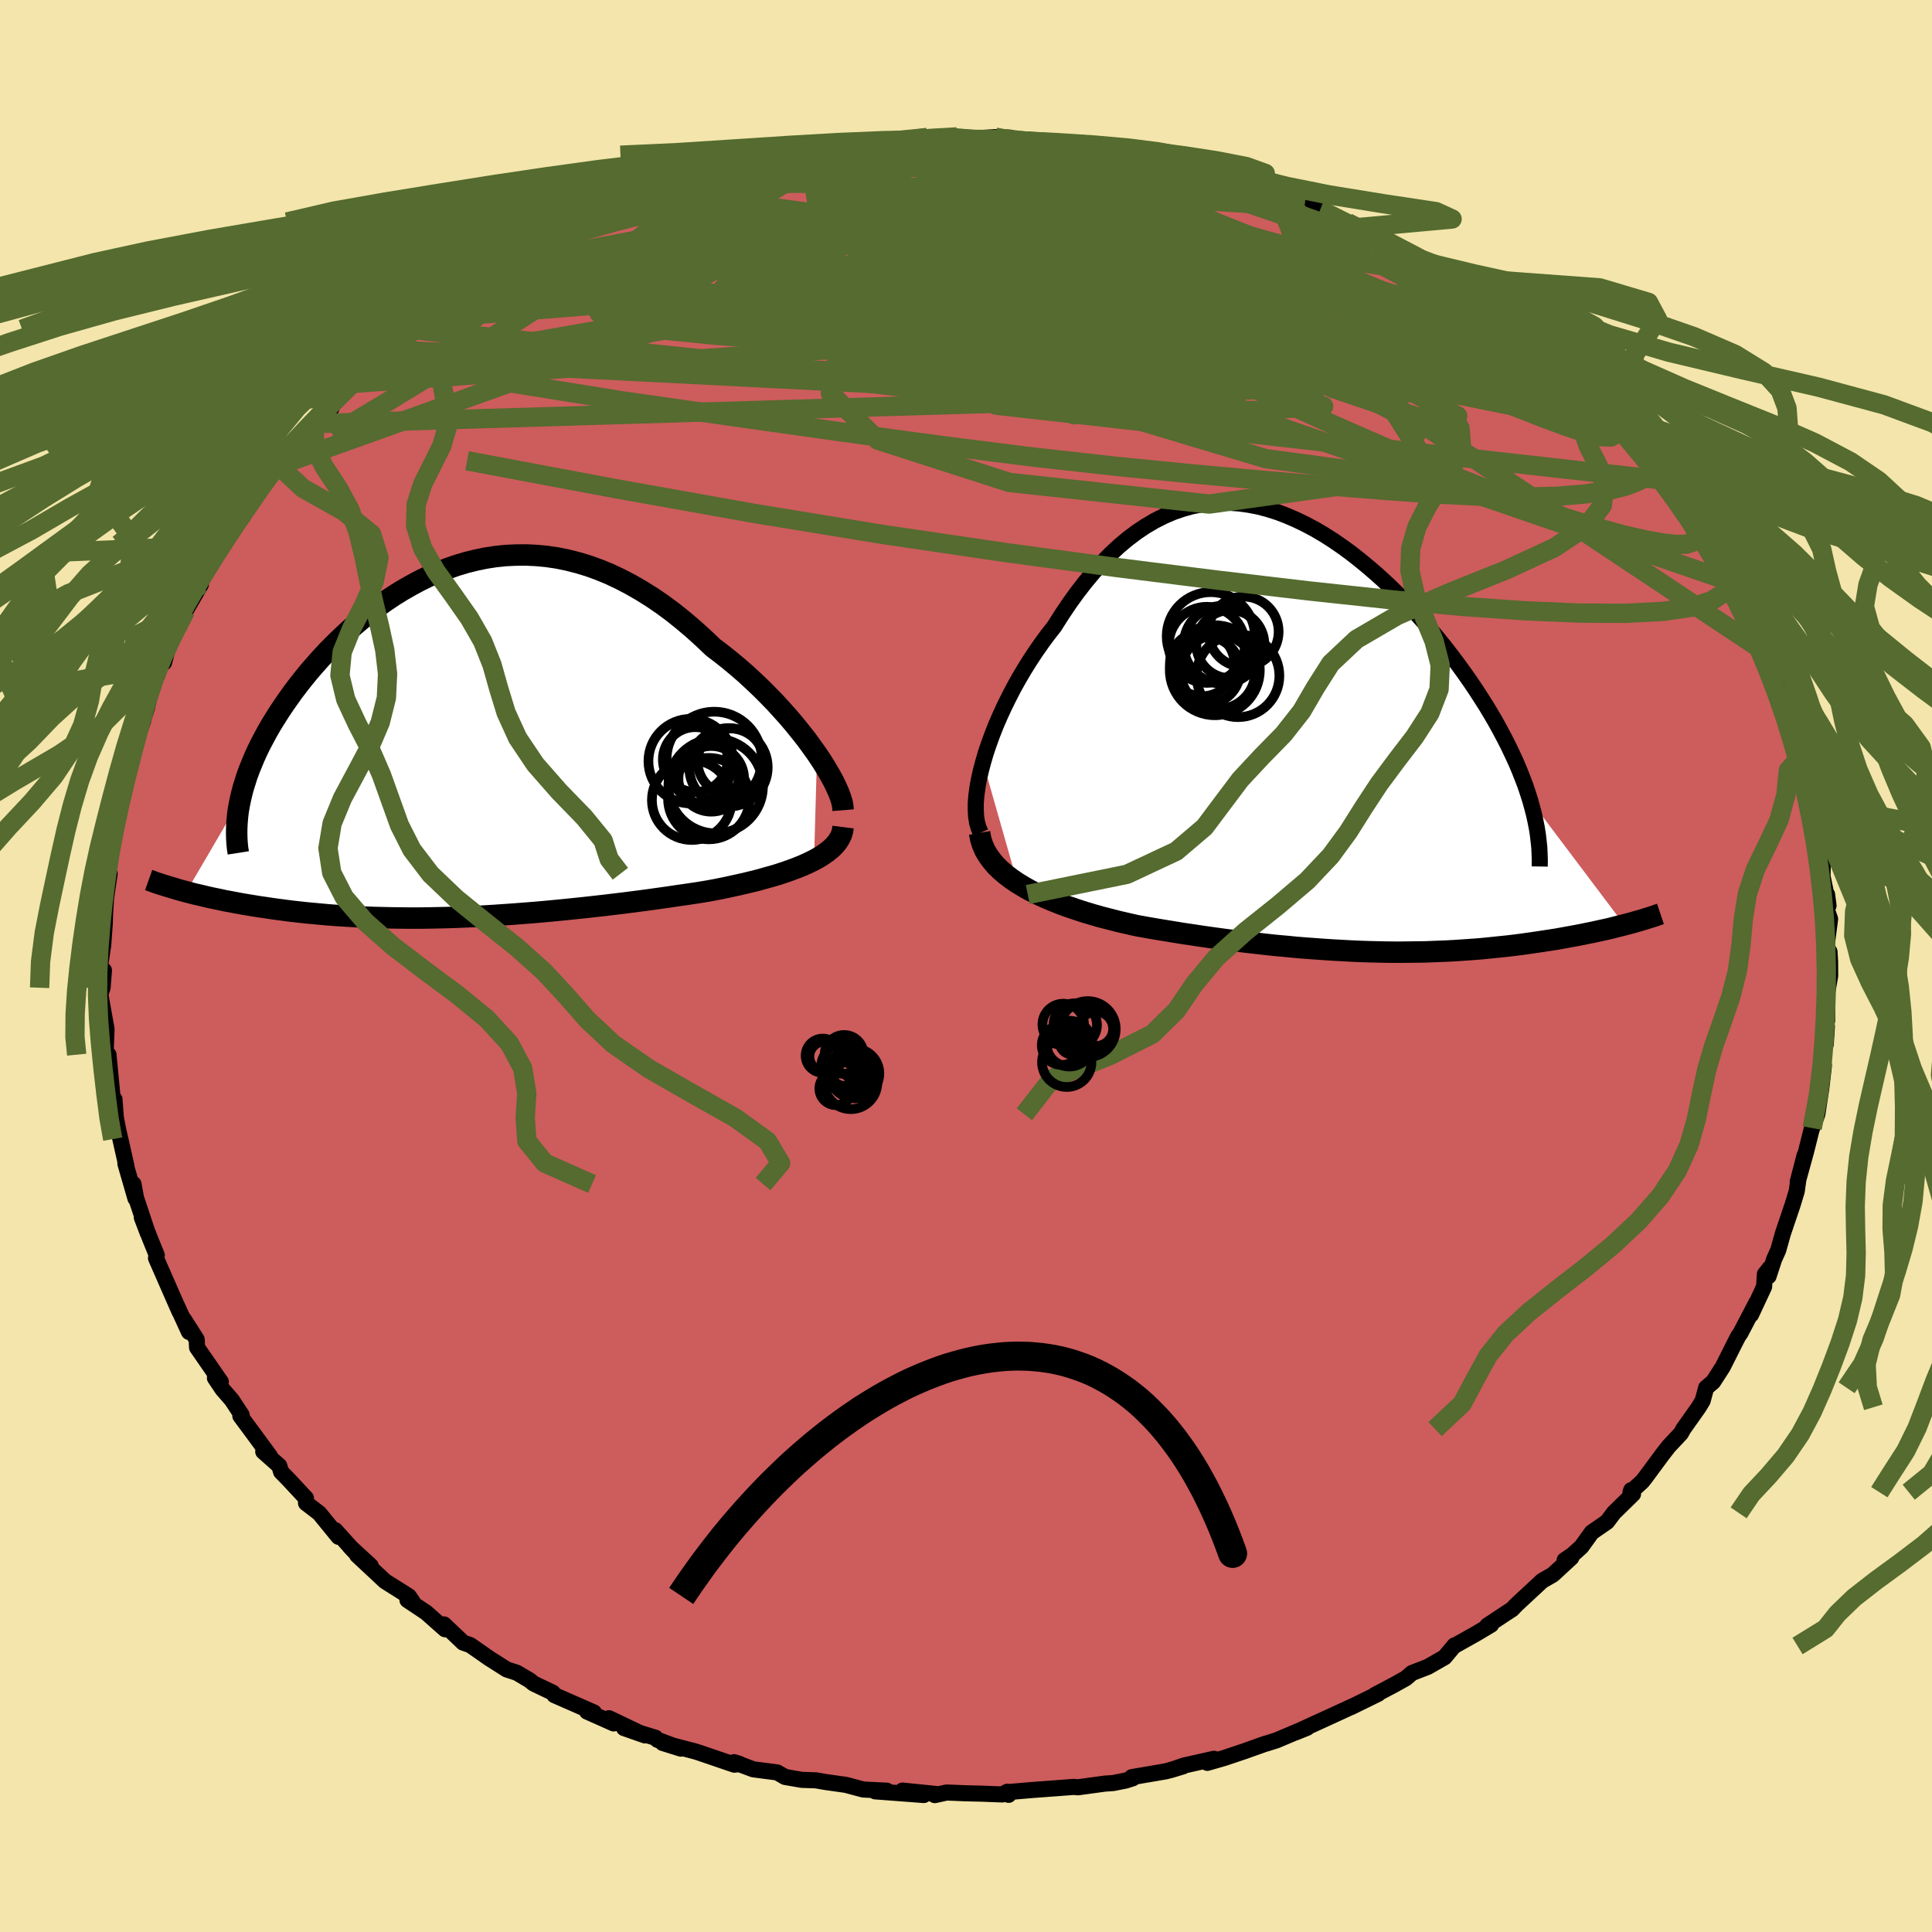 <svg viewBox="-100 -100 200 200" xmlns="http://www.w3.org/2000/svg" width="500" height="500" id="face-svg">
    <defs>
      <clipPath id="leftEyeClipPath">
        <polyline points="37.4,1.32 36.87,0.58 36.32,-0.18 35.72,-0.94 35.1,-1.71 34.45,-2.48 33.76,-3.25 33.06,-4.02 32.32,-4.78 31.57,-5.53 30.79,-6.27 30,-7 29.18,-7.71 28.35,-8.4 27.51,-9.07 26.65,-9.72 25.62,-10.7 24.58,-11.64 23.53,-12.53 22.47,-13.38 21.4,-14.17 20.32,-14.91 19.23,-15.59 18.14,-16.22 17.05,-16.79 15.95,-17.31 14.86,-17.76 13.76,-18.16 12.67,-18.49 11.57,-18.77 10.49,-18.99 9.4,-19.15 8.33,-19.25 7.26,-19.3 6.2,-19.29 5.15,-19.24 4.1,-19.13 3.07,-18.97 2.06,-18.76 1.05,-18.51 0.06,-18.21 -0.91,-17.87 -1.87,-17.49 -2.82,-17.08 -3.74,-16.63 -4.65,-16.14 -5.54,-15.63 -6.41,-15.09 -7.26,-14.52 -8.09,-13.93 -8.9,-13.32 -9.69,-12.69 -10.46,-12.04 -11.2,-11.38 -11.92,-10.7 -12.62,-10.02 -13.3,-9.33 -13.95,-8.63 -14.57,-7.93 -15.18,-7.23 -15.76,-6.52 -16.31,-5.82 -16.84,-5.12 -17.34,-4.42 -17.82,-3.73 -18.28,-3.04 -18.71,-2.36 -19.13,-1.68 -19.52,-1 -19.88,-0.33 -20.23,0.33 -20.55,0.99 -20.85,1.65 -21.12,2.3 -21.38,2.94 -21.61,3.57 -21.81,4.2 -22,4.81 -22.16,5.42 -22.3,6.02 -27.89,15.57 -27.43,15.69 -26.96,15.81 -26.47,15.92 -25.97,16.04 -25.46,16.16 -24.94,16.27 -24.4,16.38 -23.85,16.5 -23.29,16.6 -22.72,16.71 -22.13,16.82 -21.53,16.92 -20.92,17.02 -20.3,17.12 -19.66,17.21 -19.01,17.31 -18.34,17.4 -17.66,17.49 -16.96,17.58 -16.24,17.66 -15.52,17.74 -14.77,17.81 -14.01,17.88 -13.24,17.95 -12.46,18.01 -11.65,18.06 -10.84,18.11 -10.01,18.16 -9.17,18.2 -8.31,18.23 -7.45,18.25 -6.57,18.27 -5.67,18.28 -4.77,18.29 -3.85,18.29 -2.92,18.28 -1.98,18.26 -1.03,18.24 -0.06,18.21 0.91,18.17 1.9,18.13 2.89,18.08 3.89,18.02 4.91,17.95 5.93,17.88 6.96,17.8 7.99,17.72 9.04,17.63 10.09,17.53 11.15,17.43 12.21,17.32 13.28,17.21 14.35,17.09 15.42,16.97 16.5,16.84 17.58,16.71 18.66,16.57 19.73,16.43 20.81,16.28 21.88,16.13 22.95,15.97 24.01,15.82 25.07,15.66 26.11,15.49 26.97,15.33 27.82,15.16 28.65,14.98 29.47,14.8 30.28,14.61 31.07,14.42 31.83,14.21 32.58,14 33.31,13.79 34.01,13.56 34.69,13.32 35.33,13.08 35.95,12.83 36.54,12.56 37.09,12.29" />
      </clipPath>
      <clipPath id="rightEyeClipPath">
        <polyline points="-36.06,3.12 -35.79,2.19 -35.47,1.24 -35.12,0.28 -34.74,-0.69 -34.32,-1.66 -33.87,-2.64 -33.39,-3.61 -32.89,-4.58 -32.36,-5.53 -31.8,-6.48 -31.22,-7.41 -30.62,-8.32 -30,-9.21 -29.36,-10.08 -28.7,-10.92 -27.92,-12.15 -27.12,-13.34 -26.3,-14.48 -25.46,-15.56 -24.61,-16.58 -23.74,-17.54 -22.86,-18.44 -21.97,-19.27 -21.06,-20.03 -20.14,-20.72 -19.21,-21.34 -18.27,-21.89 -17.32,-22.37 -16.36,-22.78 -15.4,-23.11 -14.43,-23.38 -13.45,-23.57 -12.47,-23.7 -11.49,-23.75 -10.5,-23.74 -9.52,-23.67 -8.53,-23.53 -7.55,-23.34 -6.56,-23.08 -5.58,-22.77 -4.61,-22.4 -3.64,-21.98 -2.67,-21.51 -1.71,-21 -0.76,-20.44 0.18,-19.84 1.11,-19.2 2.03,-18.53 2.93,-17.82 3.82,-17.09 4.7,-16.33 5.56,-15.55 6.41,-14.74 7.24,-13.92 8.05,-13.08 8.83,-12.23 9.6,-11.37 10.35,-10.5 11.08,-9.62 11.78,-8.75 12.46,-7.87 13.12,-6.99 13.75,-6.12 14.36,-5.25 14.94,-4.39 15.49,-3.54 16.03,-2.69 16.54,-1.84 17.03,-1 17.49,-0.16 17.93,0.67 18.35,1.5 18.74,2.32 19.11,3.12 19.45,3.92 19.76,4.71 20.06,5.49 20.32,6.26 20.56,7.01 30.31,19.95 29.87,20.06 29.43,20.17 28.97,20.29 28.5,20.4 28.03,20.5 27.54,20.61 27.04,20.72 26.53,20.82 26.01,20.93 25.49,21.03 24.95,21.13 24.4,21.23 23.85,21.33 23.29,21.43 22.71,21.52 22.12,21.61 21.53,21.7 20.92,21.79 20.29,21.88 19.66,21.97 19.02,22.05 18.36,22.13 17.7,22.2 17.02,22.27 16.33,22.34 15.64,22.41 14.93,22.47 14.21,22.52 13.48,22.57 12.74,22.62 11.99,22.66 11.23,22.69 10.46,22.72 9.68,22.75 8.88,22.76 8.08,22.77 7.26,22.78 6.43,22.78 5.58,22.77 4.73,22.75 3.86,22.73 2.97,22.7 2.07,22.66 1.16,22.61 0.23,22.56 -0.71,22.5 -1.67,22.43 -2.64,22.36 -3.63,22.28 -4.64,22.18 -5.66,22.09 -6.7,21.98 -7.75,21.86 -8.82,21.74 -9.9,21.61 -10.99,21.47 -12.1,21.32 -13.23,21.16 -14.36,20.99 -15.51,20.82 -16.66,20.63 -17.83,20.44 -19,20.24 -20.17,20.03 -21.09,19.82 -22,19.61 -22.9,19.38 -23.8,19.15 -24.68,18.9 -25.55,18.64 -26.41,18.36 -27.26,18.07 -28.08,17.77 -28.88,17.45 -29.66,17.12 -30.42,16.77 -31.15,16.41 -31.84,16.02 -32.5,15.62" />
      </clipPath>
      <filter id="fuzzy">
        <feTurbulence id="turbulence" baseFrequency="0.05" numOctaves="3" type="noise" result="noise" />
        <feDisplacementMap in="SourceGraphic" in2="noise" scale="2" />
      </filter>
      <linearGradient id="rainbowGradient" x1="0%" y1="0%" x2="100%" y2="0%">
        <stop offset="0%" style="stop-color: [object Object]; stop-opacity: 1" />
        <stop offset="50%" style="stop-color: [object Object]; stop-opacity: 1" />
        <stop offset="100%" style="stop-color: [object Object]; stop-opacity: 1" />
      </linearGradient>
    </defs>
    <rect x="-100" y="-100" width="100%" height="100%" fill="rgb(243, 229, 171)" />
    <polyline id="faceContour" points="89.45,-0.42 89.46,1.01 89.14,2.84 89.15,5.64 88.93,5.22 89,8.11 89.12,6.24 88.67,8.51 88.65,10.46 88.81,10.31 88.54,12.65 88.13,15.35 87.6,16.78 87.84,15.72 86.95,19.26 86.1,22.34 86.81,19.61 86.17,22.08 86,23.3 85.58,24.69 84.57,27.68 84.08,29.42 83.66,30.35 83.08,32.12 83.18,31.29 82.7,31.9 82.62,33.2 81.27,36.09 81.83,34.83 80.18,37.99 79.95,38.32 79.68,38.84 78.33,41.52 77.34,43.05 76.62,43.66 76.26,45 75.85,45.68 74.25,47.94 74.01,48.38 72.76,49.71 72.15,50.49 70.33,52.95 70,53.37 68.79,54.47 68.86,54.26 69.05,54.66 67.06,56.61 66.36,57.54 64.78,58.63 63.7,60.13 62.78,60.96 61.97,61.51 62.66,61.25 60.75,63.01 59.65,63.64 56.98,66.12 56.53,66.59 55.84,67.04 53.97,68.28 54.36,68.19 52.89,69.07 50.54,70.39 50.57,70.33 49.54,71.56 47.81,72.55 46.16,73.19 45.54,73.73 44.34,74.4 42.32,75.47 42.67,75.34 39.88,76.71 39.98,76.65 38.68,77.25 34.12,79.34 35.31,78.86 34.6,79.12 32.14,80.16 31.06,80.5 30.99,80.51 28.8,81.29 26.72,81.99 24.98,82.49 25.67,82.07 22.59,82.76 21.16,83.25 22.47,82.85 20.72,83.36 17.16,83.97 17.26,84.09 16.54,84.32 15.24,84.58 14.36,84.64 11.59,85.02 11.16,84.98 6.74,85.31 4.3,85.52 4.41,85.8 4.28,85.48 3.76,85.76 1.63,85.68 -0.04,85.64 -2,85.56 -3.23,85.83 -2.94,85.73 -6.57,85.36 -4.37,85.82 -9.4,85.44 -8.2,85.37 -10.64,85.25 -12.43,84.77 -14.49,84.48 -15.53,84.3 -17,84.25 -18.73,83.95 -19.55,83.48 -22.02,83.16 -24.01,82.42 -23.41,82.61 -23.98,82.68 -27.73,81.4 -28.09,81.29 -31.4,80.43 -29.51,81.02 -31.95,80.1 -32.15,79.89 -35.4,78.89 -33.23,79.65 -36.96,77.87 -36.47,78.41 -39.23,77.18 -38.52,77.27 -42.61,75.48 -42.77,75.23 -44.76,74.28 -45.18,73.94 -46.5,73.16 -47.55,72.82 -49.37,71.66 -51.32,70.3 -52.06,70.04 -52.57,69.55 -54.04,68.16 -53.93,68.66 -55.87,66.94 -57.82,65.64 -57.29,65.8 -57.68,65.24 -60.14,63.69 -63.04,60.98 -61.62,62.1 -63.79,60.1 -63.31,60.61 -65.3,58.4 -64.96,59.09 -66.95,56.65 -68.32,55.6 -68.33,55.09 -70.09,53.2 -70.9,52.37 -71.09,51.74 -72.75,50.27 -72.06,50.73 -73.75,48.43 -75.12,46.58 -74.98,46.48 -76,44.93 -76.97,43.81 -77.75,42.65 -77.14,43.05 -79.6,39.49 -79.64,38.66 -80.96,36.59 -80.44,37.88 -81.73,35.06 -81.42,35.78 -82.22,33.96 -83.85,30.24 -83.77,29.94 -84.43,28.31 -85.32,26.03 -84.7,27.66 -85.92,24 -86.18,22.57 -85.98,24.06 -87.02,20.46 -86.91,20.72 -87.54,17.92 -87.76,16.98 -88.01,15.67 -88.15,13.8 -88.45,13.73 -88.38,13.25 -88.77,9.18 -88.82,10.33 -89.05,8.53 -88.97,6.54 -89.58,3.13 -89.4,6.64 -89.61,2.89 -89.38,2.25 -89.24,0.45 -89.65,0.09 -89.31,-2.22 -89.15,-4.46 -89.13,-5.27 -89.02,-7.05 -88.65,-9.55 -89.15,-8.11 -88.82,-11.01 -88.3,-13.98 -88.37,-12.46 -88.2,-13.71 -88.16,-14.85 -87.59,-16.54 -87.34,-18.19 -86.7,-20.86 -86.34,-21.32 -86.1,-22.84 -85.18,-25.38 -85.35,-24.99 -84.79,-26.71 -84.44,-28.34 -83.68,-30.64 -83.7,-30.14 -83.45,-31.03 -83.02,-31.41 -82.36,-33.86 -81.04,-35.98 -80.77,-36.81 -79.2,-39.51 -79.21,-39.69 -78.62,-41.01 -78.39,-41.42 -77.12,-43.66 -75.92,-45.27 -77.08,-43.54 -74.84,-46.56 -74.29,-47.69 -73.23,-49.35 -74.06,-48.08 -71.22,-51.85 -71.31,-51.75 -69.81,-53.69 -69.81,-53.45 -67.92,-55.61 -67.95,-55.85 -65.68,-57.74 -67.79,-56.13 -66.49,-57.21 -63.85,-60.28 -64.3,-59.46 -62.35,-61.56 -60.57,-62.87 -59.97,-63.79 -60.68,-63.11 -57.29,-65.9 -56.12,-67 -57.28,-65.92 -55.55,-66.98 -53.71,-68.59 -52.81,-69.11 -50.76,-70.51 -49.23,-71.59 -47.77,-72.39 -47.06,-72.97 -47.94,-72.55 -44.88,-74.17 -44.4,-74.52 -41.34,-75.92 -43.41,-74.89 -40.78,-76.1 -39.08,-77.02 -37.43,-77.58 -36.34,-78.36 -34.83,-78.89 -34.03,-79.21 -33.26,-79.7 -31.79,-79.96 -31.76,-80.05 -30.02,-80.94 -27.62,-81.6 -24.75,-82.49 -25.01,-82.12 -22.26,-83.13 -22.91,-82.81 -20.98,-83.29 -20.09,-83.42 -17.64,-83.93 -17.03,-84.08 -16.23,-84.08 -12.28,-85 -12.83,-84.65 -13.34,-84.63 -8.66,-85.17 -9.23,-85.36 -6.37,-85.4 -6.91,-85.42 -4.02,-85.76 -1.46,-85.74 -0.93,-85.83 1.01,-85.72 1.25,-85.7 3.03,-85.8 4.58,-85.75 3.99,-85.63 6.99,-85.33 10.01,-84.95 9.68,-85.03 12.21,-85.03 12.58,-84.63 13.63,-84.64 16.77,-84.15 16.87,-83.97 17.87,-83.78 19.96,-83.56 21.48,-83.05 22.6,-82.93 22.49,-82.94 25.22,-82.17 27.28,-81.59 28.56,-81.18 27.72,-81.45 31.59,-80.14 32.09,-80.14 33.63,-79.36 34.75,-78.69 36.64,-78.22 37.68,-77.91 36.51,-78.19 38.22,-77.63 39.49,-76.96 40.67,-76.45 42.7,-75.13 43.09,-75.27 45.72,-73.66 46.05,-73.22 48.29,-72.2 49.33,-71.4 50.9,-70.67 51.58,-70.14 51.87,-69.79 52.04,-69.5 53.13,-68.8 56.29,-66.39 57.34,-65.75 58.16,-65.1 59.56,-63.91 60.33,-63.17 61.17,-62.23 63.28,-60.36 63.44,-60.61 64.27,-59.5 65.84,-57.99 65.98,-57.76 67.44,-55.99 67.81,-55.56 67.6,-55.75 69.82,-53.26 71.5,-51.59 72.13,-50.78 72.12,-50.25 72.36,-50.28 74.63,-47.26 74.58,-47.22 75.31,-46.32 75.68,-45.31 77.7,-42.16 77.43,-42.35 77.66,-42.34 79.46,-39.35 79.09,-39.81 79.67,-38.85 80.88,-36.39 81.5,-35.24 81.85,-34.01 82.36,-32.75 82.72,-32.29 83.61,-29.71 84.01,-28.77 85.24,-26.37 84.22,-28.6 85.48,-24.53 86,-24.02 86.31,-21.62 86.07,-22.5 86.31,-21.78 87.19,-18.7 87.64,-16.64 87.51,-16.91 87.93,-14.85 87.89,-14.15 88.61,-12.03 88.69,-10.63 88.67,-9.29 89.29,-6.25 89.14,-7.4 88.89,-6.48 89.45,-4.86 89.08,-1.99 89.39,-1.47 89.45,-0.42 89.46,1.01" fill="rgb(205, 92, 92)" stroke="black" stroke-width="1.667" stroke-linejoin="round" filter="url(#fuzzy)" />
    <g transform="translate(37.83 -24.21)">
      <polyline id="rightCountour" points="-36.06,3.12 -35.79,2.19 -35.47,1.24 -35.12,0.28 -34.74,-0.69 -34.32,-1.66 -33.87,-2.64 -33.39,-3.61 -32.89,-4.58 -32.36,-5.53 -31.8,-6.48 -31.22,-7.41 -30.62,-8.32 -30,-9.21 -29.36,-10.08 -28.7,-10.92 -27.92,-12.15 -27.12,-13.34 -26.3,-14.48 -25.46,-15.56 -24.61,-16.58 -23.74,-17.54 -22.86,-18.44 -21.97,-19.27 -21.06,-20.03 -20.14,-20.72 -19.21,-21.34 -18.27,-21.89 -17.32,-22.37 -16.36,-22.78 -15.4,-23.11 -14.43,-23.38 -13.45,-23.57 -12.47,-23.7 -11.49,-23.75 -10.5,-23.74 -9.52,-23.67 -8.53,-23.53 -7.55,-23.34 -6.56,-23.08 -5.58,-22.77 -4.61,-22.4 -3.64,-21.98 -2.67,-21.51 -1.71,-21 -0.76,-20.44 0.18,-19.84 1.11,-19.2 2.03,-18.53 2.93,-17.82 3.82,-17.09 4.7,-16.33 5.56,-15.55 6.41,-14.74 7.24,-13.92 8.05,-13.08 8.83,-12.23 9.6,-11.37 10.35,-10.5 11.08,-9.62 11.78,-8.75 12.46,-7.87 13.12,-6.99 13.75,-6.12 14.36,-5.25 14.94,-4.39 15.49,-3.54 16.03,-2.69 16.54,-1.84 17.03,-1 17.49,-0.16 17.93,0.67 18.35,1.5 18.74,2.32 19.11,3.12 19.45,3.92 19.76,4.71 20.06,5.49 20.32,6.26 20.56,7.01 30.31,19.95 29.87,20.06 29.43,20.17 28.97,20.29 28.5,20.4 28.03,20.5 27.54,20.61 27.04,20.72 26.53,20.82 26.01,20.93 25.49,21.03 24.95,21.13 24.4,21.23 23.85,21.33 23.29,21.43 22.71,21.52 22.12,21.61 21.53,21.7 20.92,21.79 20.29,21.88 19.66,21.97 19.02,22.05 18.36,22.13 17.7,22.2 17.02,22.27 16.33,22.34 15.64,22.41 14.93,22.47 14.21,22.52 13.48,22.57 12.74,22.62 11.99,22.66 11.23,22.69 10.46,22.72 9.68,22.75 8.88,22.76 8.08,22.77 7.26,22.78 6.43,22.78 5.58,22.77 4.73,22.75 3.86,22.73 2.97,22.7 2.07,22.66 1.16,22.61 0.23,22.56 -0.71,22.5 -1.67,22.43 -2.64,22.36 -3.63,22.28 -4.64,22.18 -5.66,22.09 -6.7,21.98 -7.75,21.86 -8.82,21.74 -9.9,21.61 -10.99,21.47 -12.1,21.32 -13.23,21.16 -14.36,20.99 -15.51,20.82 -16.66,20.63 -17.83,20.44 -19,20.24 -20.17,20.03 -21.09,19.82 -22,19.61 -22.9,19.38 -23.8,19.15 -24.68,18.9 -25.55,18.64 -26.41,18.36 -27.26,18.07 -28.08,17.77 -28.88,17.45 -29.66,17.12 -30.42,16.77 -31.15,16.41 -31.84,16.02 -32.5,15.62" fill="white" stroke="white" stroke-width="0" stroke-linejoin="round" filter="url(#fuzzy)" />
    </g>
    <g transform="translate(-52.82 -23.25)">
      <polyline id="leftCountour" points="37.4,1.32 36.87,0.58 36.32,-0.18 35.72,-0.94 35.1,-1.71 34.45,-2.48 33.76,-3.25 33.06,-4.02 32.32,-4.78 31.57,-5.53 30.79,-6.27 30,-7 29.18,-7.71 28.35,-8.4 27.51,-9.07 26.65,-9.72 25.62,-10.7 24.58,-11.64 23.53,-12.53 22.47,-13.38 21.4,-14.17 20.32,-14.91 19.23,-15.59 18.14,-16.22 17.05,-16.79 15.95,-17.31 14.86,-17.76 13.76,-18.16 12.67,-18.49 11.57,-18.77 10.49,-18.99 9.4,-19.15 8.33,-19.25 7.26,-19.3 6.2,-19.29 5.15,-19.24 4.1,-19.13 3.07,-18.97 2.06,-18.76 1.05,-18.51 0.06,-18.21 -0.91,-17.87 -1.87,-17.49 -2.82,-17.08 -3.74,-16.63 -4.65,-16.14 -5.54,-15.63 -6.41,-15.09 -7.26,-14.52 -8.09,-13.93 -8.9,-13.32 -9.69,-12.69 -10.46,-12.04 -11.2,-11.38 -11.92,-10.7 -12.62,-10.02 -13.3,-9.33 -13.95,-8.63 -14.57,-7.93 -15.18,-7.23 -15.76,-6.52 -16.31,-5.82 -16.84,-5.12 -17.34,-4.42 -17.82,-3.73 -18.28,-3.04 -18.71,-2.36 -19.13,-1.68 -19.52,-1 -19.88,-0.33 -20.23,0.33 -20.55,0.99 -20.85,1.65 -21.12,2.3 -21.38,2.94 -21.61,3.57 -21.81,4.2 -22,4.81 -22.16,5.42 -22.3,6.02 -27.89,15.57 -27.43,15.69 -26.96,15.81 -26.47,15.92 -25.97,16.04 -25.46,16.16 -24.94,16.27 -24.4,16.38 -23.85,16.5 -23.29,16.6 -22.72,16.71 -22.13,16.82 -21.53,16.92 -20.92,17.02 -20.3,17.12 -19.66,17.21 -19.01,17.31 -18.34,17.4 -17.66,17.49 -16.96,17.58 -16.24,17.66 -15.52,17.74 -14.77,17.81 -14.01,17.88 -13.24,17.95 -12.46,18.01 -11.65,18.06 -10.84,18.11 -10.01,18.16 -9.17,18.2 -8.31,18.23 -7.45,18.25 -6.57,18.27 -5.67,18.28 -4.77,18.29 -3.85,18.29 -2.92,18.28 -1.98,18.26 -1.03,18.24 -0.06,18.21 0.91,18.17 1.9,18.13 2.89,18.08 3.89,18.02 4.91,17.95 5.93,17.88 6.96,17.8 7.99,17.72 9.04,17.63 10.09,17.53 11.15,17.43 12.21,17.32 13.28,17.21 14.35,17.09 15.42,16.97 16.5,16.84 17.58,16.71 18.66,16.57 19.73,16.43 20.81,16.28 21.88,16.13 22.95,15.97 24.01,15.82 25.07,15.66 26.11,15.49 26.97,15.33 27.82,15.16 28.65,14.98 29.47,14.8 30.28,14.61 31.07,14.42 31.83,14.21 32.58,14 33.31,13.79 34.01,13.56 34.69,13.32 35.33,13.08 35.95,12.83 36.54,12.56 37.09,12.29" fill="white" stroke="white" stroke-width="0" stroke-linejoin="round" filter="url(#fuzzy)" />
    </g>
    <g transform="translate(37.83 -24.21)">
      <polyline id="rightUpper" points="-36.31,10.41 -36.52,9.93 -36.68,9.38 -36.78,8.77 -36.82,8.09 -36.82,7.36 -36.76,6.59 -36.65,5.77 -36.5,4.92 -36.3,4.03 -36.06,3.12 -35.79,2.19 -35.47,1.24 -35.12,0.28 -34.74,-0.69 -34.32,-1.66 -33.87,-2.64 -33.39,-3.61 -32.89,-4.58 -32.36,-5.53 -31.8,-6.48 -31.22,-7.41 -30.62,-8.32 -30,-9.21 -29.36,-10.08 -28.7,-10.92 -27.92,-12.15 -27.12,-13.34 -26.3,-14.48 -25.46,-15.56 -24.61,-16.58 -23.74,-17.54 -22.86,-18.44 -21.97,-19.27 -21.06,-20.03 -20.14,-20.72 -19.21,-21.34 -18.27,-21.89 -17.32,-22.37 -16.36,-22.78 -15.4,-23.11 -14.43,-23.38 -13.45,-23.57 -12.47,-23.7 -11.49,-23.75 -10.5,-23.74 -9.52,-23.67 -8.53,-23.53 -7.55,-23.34 -6.56,-23.08 -5.58,-22.77 -4.61,-22.4 -3.64,-21.98 -2.67,-21.51 -1.71,-21 -0.76,-20.44 0.18,-19.84 1.11,-19.2 2.03,-18.53 2.93,-17.82 3.82,-17.09 4.7,-16.33 5.56,-15.55 6.41,-14.74 7.24,-13.92 8.05,-13.08 8.83,-12.23 9.6,-11.37 10.35,-10.5 11.08,-9.62 11.78,-8.75 12.46,-7.87 13.12,-6.99 13.75,-6.12 14.36,-5.25 14.94,-4.39 15.49,-3.54 16.03,-2.69 16.54,-1.84 17.03,-1 17.49,-0.16 17.93,0.67 18.35,1.5 18.74,2.32 19.11,3.12 19.45,3.92 19.76,4.71 20.06,5.49 20.32,6.26 20.56,7.01 20.77,7.76 20.96,8.49 21.12,9.21 21.26,9.92 21.37,10.61 21.45,11.3 21.52,11.97 21.55,12.63 21.57,13.28 21.56,13.91" fill="none" stroke="black" stroke-width="1.667" stroke-linejoin="round" filter="url(#fuzzy)" />
      <polyline id="rightLower" points="-36.42,10.43 -36.31,11.06 -36.12,11.66 -35.87,12.24 -35.54,12.79 -35.16,13.31 -34.73,13.82 -34.24,14.3 -33.7,14.76 -33.12,15.2 -32.5,15.62 -31.84,16.02 -31.15,16.41 -30.42,16.77 -29.66,17.12 -28.88,17.45 -28.08,17.77 -27.26,18.07 -26.41,18.36 -25.55,18.64 -24.68,18.9 -23.8,19.15 -22.9,19.38 -22,19.61 -21.09,19.82 -20.17,20.03 -19,20.24 -17.83,20.44 -16.66,20.63 -15.51,20.82 -14.36,20.99 -13.23,21.16 -12.1,21.32 -10.99,21.47 -9.9,21.61 -8.82,21.74 -7.75,21.86 -6.7,21.98 -5.66,22.09 -4.64,22.18 -3.63,22.28 -2.64,22.36 -1.67,22.43 -0.71,22.5 0.23,22.56 1.16,22.61 2.07,22.66 2.97,22.7 3.86,22.73 4.73,22.75 5.58,22.77 6.43,22.78 7.26,22.78 8.08,22.77 8.88,22.76 9.68,22.75 10.46,22.72 11.23,22.69 11.99,22.66 12.74,22.62 13.48,22.57 14.21,22.52 14.93,22.47 15.64,22.41 16.33,22.34 17.02,22.27 17.7,22.2 18.36,22.13 19.02,22.05 19.66,21.97 20.29,21.88 20.92,21.79 21.53,21.7 22.12,21.61 22.71,21.52 23.29,21.43 23.85,21.33 24.4,21.23 24.95,21.13 25.49,21.03 26.01,20.93 26.53,20.82 27.04,20.72 27.54,20.61 28.03,20.5 28.5,20.4 28.97,20.29 29.43,20.17 29.87,20.06 30.31,19.95 30.73,19.84 31.15,19.73 31.55,19.61 31.94,19.5 32.32,19.39 32.69,19.27 33.05,19.16 33.4,19.05 33.73,18.93 34.06,18.82" fill="none" stroke="black" stroke-width="2.222" stroke-linejoin="round" filter="url(#fuzzy)" />
      <circle r="4.564" cx="-12.49" cy="-9.928" stroke="black" fill="none" stroke-width="1.0" filter="url(#fuzzy)" clip-path="url(#rightEyeClipPath)" /><circle r="3.524" cx="-10.465" cy="-9.103" stroke="black" fill="none" stroke-width="1.0" filter="url(#fuzzy)" clip-path="url(#rightEyeClipPath)" /><circle r="3.344" cx="-13.38" cy="-7.058" stroke="black" fill="none" stroke-width="1.0" filter="url(#fuzzy)" clip-path="url(#rightEyeClipPath)" /><circle r="3.848" cx="-11.74" cy="-6.248" stroke="black" fill="none" stroke-width="1.0" filter="url(#fuzzy)" clip-path="url(#rightEyeClipPath)" /><circle r="4.66" cx="-12.075" cy="-6.408" stroke="black" fill="none" stroke-width="1.0" filter="url(#fuzzy)" clip-path="url(#rightEyeClipPath)" /><circle r="4.286" cx="-9.675" cy="-5.838" stroke="black" fill="none" stroke-width="1.0" filter="url(#fuzzy)" clip-path="url(#rightEyeClipPath)" /><circle r="3.49" cx="-12.925" cy="-6.373" stroke="black" fill="none" stroke-width="1.0" filter="url(#fuzzy)" clip-path="url(#rightEyeClipPath)" /><circle r="4.034" cx="-11.26" cy="-9.043" stroke="black" fill="none" stroke-width="1.0" filter="url(#fuzzy)" clip-path="url(#rightEyeClipPath)" /><circle r="3.94" cx="-12.895" cy="-9.038" stroke="black" fill="none" stroke-width="1.0" filter="url(#fuzzy)" clip-path="url(#rightEyeClipPath)" /><circle r="3.634" cx="-9.1" cy="-10.398" stroke="black" fill="none" stroke-width="1.0" filter="url(#fuzzy)" clip-path="url(#rightEyeClipPath)" />
      </g>
    <g transform="translate(-52.82 -23.25)">
      <polyline id="leftUpper" points="40.1,7.12 40.07,6.74 39.99,6.3 39.84,5.82 39.64,5.28 39.38,4.7 39.08,4.08 38.72,3.43 38.32,2.75 37.88,2.04 37.4,1.32 36.87,0.58 36.32,-0.18 35.72,-0.94 35.1,-1.71 34.45,-2.48 33.76,-3.25 33.06,-4.02 32.32,-4.78 31.57,-5.53 30.79,-6.27 30,-7 29.18,-7.71 28.35,-8.4 27.51,-9.07 26.65,-9.72 25.62,-10.7 24.58,-11.64 23.53,-12.53 22.47,-13.38 21.4,-14.17 20.32,-14.91 19.23,-15.59 18.14,-16.22 17.05,-16.79 15.95,-17.31 14.86,-17.76 13.76,-18.16 12.67,-18.49 11.57,-18.77 10.49,-18.99 9.4,-19.15 8.33,-19.25 7.26,-19.3 6.2,-19.29 5.15,-19.24 4.1,-19.13 3.07,-18.97 2.06,-18.76 1.05,-18.51 0.06,-18.21 -0.91,-17.87 -1.87,-17.49 -2.82,-17.08 -3.74,-16.63 -4.65,-16.14 -5.54,-15.63 -6.41,-15.09 -7.26,-14.52 -8.09,-13.93 -8.9,-13.32 -9.69,-12.69 -10.46,-12.04 -11.2,-11.38 -11.92,-10.7 -12.62,-10.02 -13.3,-9.33 -13.95,-8.63 -14.57,-7.93 -15.18,-7.23 -15.76,-6.52 -16.31,-5.82 -16.84,-5.12 -17.34,-4.42 -17.82,-3.73 -18.28,-3.04 -18.71,-2.36 -19.13,-1.68 -19.52,-1 -19.88,-0.33 -20.23,0.33 -20.55,0.99 -20.85,1.65 -21.12,2.3 -21.38,2.94 -21.61,3.57 -21.81,4.2 -22,4.81 -22.16,5.42 -22.3,6.02 -22.42,6.62 -22.52,7.2 -22.59,7.77 -22.64,8.34 -22.67,8.89 -22.68,9.44 -22.67,9.98 -22.64,10.51 -22.59,11.03 -22.51,11.54" fill="none" stroke="black" stroke-width="2.222" stroke-linejoin="round" filter="url(#fuzzy)" />
      <polyline id="leftLower" points="40.09,8.87 40.04,9.27 39.92,9.67 39.74,10.04 39.51,10.4 39.22,10.75 38.89,11.08 38.5,11.4 38.07,11.71 37.6,12.01 37.09,12.29 36.54,12.56 35.95,12.83 35.33,13.08 34.69,13.32 34.01,13.56 33.31,13.79 32.58,14 31.83,14.21 31.07,14.42 30.28,14.61 29.47,14.8 28.65,14.98 27.82,15.16 26.97,15.33 26.11,15.49 25.07,15.66 24.01,15.82 22.95,15.97 21.88,16.13 20.81,16.28 19.73,16.43 18.66,16.57 17.58,16.71 16.5,16.84 15.42,16.97 14.35,17.09 13.28,17.21 12.21,17.32 11.15,17.43 10.09,17.53 9.04,17.63 7.99,17.72 6.96,17.8 5.93,17.88 4.91,17.95 3.89,18.02 2.89,18.08 1.9,18.13 0.91,18.17 -0.06,18.21 -1.03,18.24 -1.98,18.26 -2.92,18.28 -3.85,18.29 -4.77,18.29 -5.67,18.28 -6.57,18.27 -7.45,18.25 -8.31,18.23 -9.17,18.2 -10.01,18.16 -10.84,18.11 -11.65,18.06 -12.46,18.01 -13.24,17.95 -14.01,17.88 -14.77,17.81 -15.52,17.74 -16.24,17.66 -16.96,17.58 -17.66,17.49 -18.34,17.4 -19.01,17.31 -19.66,17.21 -20.3,17.12 -20.92,17.02 -21.53,16.92 -22.13,16.82 -22.72,16.71 -23.29,16.6 -23.85,16.5 -24.4,16.38 -24.94,16.27 -25.46,16.16 -25.97,16.04 -26.47,15.92 -26.96,15.81 -27.43,15.69 -27.89,15.57 -28.34,15.45 -28.77,15.33 -29.19,15.2 -29.6,15.08 -29.99,14.96 -30.38,14.84 -30.75,14.72 -31.11,14.6 -31.45,14.47 -31.79,14.35" fill="none" stroke="black" stroke-width="2.222" stroke-linejoin="round" filter="url(#fuzzy)" />
      <circle r="4.124" cx="24.431" cy="6.081" stroke="black" fill="none" stroke-width="1.0" filter="url(#fuzzy)" clip-path="url(#leftEyeClipPath)" /><circle r="4.216" cx="26.191" cy="5.921" stroke="black" fill="none" stroke-width="1.0" filter="url(#fuzzy)" clip-path="url(#leftEyeClipPath)" /><circle r="3.4" cx="26.451" cy="3.876" stroke="black" fill="none" stroke-width="1.0" filter="url(#fuzzy)" clip-path="url(#leftEyeClipPath)" /><circle r="4.38" cx="24.326" cy="2.046" stroke="black" fill="none" stroke-width="1.0" filter="url(#fuzzy)" clip-path="url(#leftEyeClipPath)" /><circle r="3.228" cx="26.131" cy="3.401" stroke="black" fill="none" stroke-width="1.0" filter="url(#fuzzy)" clip-path="url(#leftEyeClipPath)" /><circle r="3.426" cx="28.461" cy="2.086" stroke="black" fill="none" stroke-width="1.0" filter="url(#fuzzy)" clip-path="url(#leftEyeClipPath)" /><circle r="3.358" cx="24.796" cy="1.881" stroke="black" fill="none" stroke-width="1.0" filter="url(#fuzzy)" clip-path="url(#leftEyeClipPath)" /><circle r="4.934" cx="26.756" cy="1.861" stroke="black" fill="none" stroke-width="1.0" filter="url(#fuzzy)" clip-path="url(#leftEyeClipPath)" /><circle r="4.894" cx="26.906" cy="4.621" stroke="black" fill="none" stroke-width="1.0" filter="url(#fuzzy)" clip-path="url(#leftEyeClipPath)" /><circle r="4.064" cx="28.231" cy="2.686" stroke="black" fill="none" stroke-width="1.0" filter="url(#fuzzy)" clip-path="url(#leftEyeClipPath)" />
    </g>
    <g id="hairs">
      <polyline points="19.96,-83.56 21.29,-83.17 22.56,-82.83 24.03,-82.42 25.67,-81.94 27.33,-81.43 28.9,-80.95 30.34,-80.48 31.65,-80.04 32.78,-79.65 33.63,-79.34 34.1,-79.16 34.11,-79.16 33.58,-79.36 32.51,-79.76 31,-80.29 29.3,-80.88" fill="none" stroke="rgb(85, 107, 47)" stroke-width="2" stroke-linejoin="round" filter="url(#fuzzy)" /><polyline points="-13.34,-84.63 -10.2,-84.94 -8.05,-84.91 -5.87,-84.66 -3.39,-84.25 -0.6,-83.69 2.41,-83.01 5.56,-82.19 8.79,-81.25 12.11,-80.21 15.53,-79.08 19.06,-77.88 22.71,-76.62 26.44,-75.32 30.22,-74 34.02,-72.66 37.77,-71.31 41.46,-69.97 45.05,-68.65 48.53,-67.36 51.85,-66.12 54.95,-64.95 57.74,-63.96" fill="none" stroke="rgb(85, 107, 47)" stroke-width="2" stroke-linejoin="round" filter="url(#fuzzy)" /><polyline points="-50.76,-70.51 -49.14,-71.36 -47.32,-71.86 -45.18,-72.13 -42.53,-72.29 -39.33,-72.38 -35.63,-72.38 -31.51,-72.28 -26.99,-72.09 -22.1,-71.82 -16.86,-71.5 -11.32,-71.12 -5.54,-70.67 0.44,-70.15 6.6,-69.53 12.94,-68.82 19.45,-68.04 26.13,-67.24 32.98,-66.42 39.93,-65.57 46.89,-64.7 53.66,-63.89" fill="none" stroke="rgb(85, 107, 47)" stroke-width="2" stroke-linejoin="round" filter="url(#fuzzy)" /><polyline points="50.9,-70.67 51.34,-70.26 51.61,-69.9 51.92,-69.47 52.28,-68.95 52.51,-68.45 52.4,-68.09 51.84,-67.93 50.78,-67.98 49.19,-68.26 47.07,-68.76 44.36,-69.51 41.03,-70.53 37.04,-71.83 32.4,-73.41 27.13,-75.28 21.23,-77.43 14.65,-79.9 7.35,-82.7" fill="none" stroke="rgb(85, 107, 47)" stroke-width="2" stroke-linejoin="round" filter="url(#fuzzy)" /><polyline points="-33.26,-79.7 -32.08,-79.96 -30.68,-80.37 -28.82,-80.9 -26.68,-81.44 -24.5,-81.93 -22.38,-82.36 -20.35,-82.72 -18.37,-83.05 -16.42,-83.35 -14.49,-83.65 -12.59,-83.93 -10.78,-84.21 -9.1,-84.47 -7.59,-84.71 -6.26,-84.94 -5.12,-85.14 -4.18,-85.31 -3.45,-85.45 -2.99,-85.56 -2.9,-85.63 -3.27,-85.65 -4.17,-85.62 -5.5,-85.52" fill="none" stroke="rgb(85, 107, 47)" stroke-width="2" stroke-linejoin="round" filter="url(#fuzzy)" /><polyline points="-44.4,-74.52 -42.57,-75.25 -41.03,-75.71 -38.88,-76.32 -36.18,-77.07 -33.17,-77.86 -29.98,-78.64 -26.7,-79.38 -23.37,-80.08 -20,-80.76 -16.58,-81.42 -13.12,-82.08 -9.63,-82.75 -6.23,-83.41 -3.09,-84.04 -0.45,-84.65 1.79,-85.23" fill="none" stroke="rgb(85, 107, 47)" stroke-width="2" stroke-linejoin="round" filter="url(#fuzzy)" /><polyline points="42.7,-75.13 43.58,-74.8 44.72,-74.13 45.69,-73.47 46.41,-72.93 46.77,-72.53 46.72,-72.29 46.25,-72.21 45.39,-72.24 44.17,-72.36 42.61,-72.56 40.66,-72.88 38.23,-73.35 35.26,-74.03 31.7,-74.94 27.55,-76.09 22.79,-77.48 17.38,-79.13 11.25,-81.06 4.25,-83.28" fill="none" stroke="rgb(85, 107, 47)" stroke-width="2" stroke-linejoin="round" filter="url(#fuzzy)" /><polyline points="61.17,-62.23 62.44,-61.11 62.89,-60.57 62.89,-60.2 62.46,-59.99 61.54,-60 60.1,-60.28 58.13,-60.82 55.6,-61.62 52.47,-62.7 48.64,-64.11 44.02,-65.91 38.59,-68.16 32.38,-70.84 25.4,-73.91 17.62,-77.39 8.94,-81.35" fill="none" stroke="rgb(85, 107, 47)" stroke-width="2" stroke-linejoin="round" filter="url(#fuzzy)" /><polyline points="-33.26,-79.7 -31.94,-79.91 -30.13,-80.19 -27.58,-80.52 -24.48,-80.81 -21.07,-80.98 -17.46,-81.03 -13.72,-80.96 -9.83,-80.82 -5.77,-80.63 -1.56,-80.43 2.76,-80.22 7.16,-80.03 11.55,-79.84 15.89,-79.64 20.12,-79.45 24.25,-79.24 28.34,-79 32.61,-78.63" fill="none" stroke="rgb(85, 107, 47)" stroke-width="2" stroke-linejoin="round" filter="url(#fuzzy)" /><polyline points="-1.46,-85.74 -0.45,-85.68 1.06,-85.42 2.87,-85 4.96,-84.42 7.35,-83.68 10.03,-82.79 12.97,-81.79 16.09,-80.69 19.31,-79.51 22.6,-78.26 25.91,-76.96 29.25,-75.62 32.59,-74.26 35.9,-72.89 39.19,-71.53 42.43,-70.17 45.61,-68.82 48.71,-67.51 51.68,-66.24 54.52,-65.03 57.19,-63.86 59.58,-62.78" fill="none" stroke="rgb(85, 107, 47)" stroke-width="2" stroke-linejoin="round" filter="url(#fuzzy)" /><polyline points="69.82,-53.26 70.83,-52.02 70.92,-51.28 70.46,-50.71 69.58,-50.17 68.26,-49.67 66.46,-49.22 64.14,-48.87 61.25,-48.63 57.79,-48.54 53.72,-48.61 49.04,-48.84 43.71,-49.21 37.71,-49.69 31.02,-50.26 23.62,-50.93 15.52,-51.73 6.73,-52.71 -2.74,-53.91 -12.92,-55.29 -23.86,-56.83 -35.56,-58.5 -47.84,-60.48" fill="none" stroke="rgb(85, 107, 47)" stroke-width="2" stroke-linejoin="round" filter="url(#fuzzy)" /><polyline points="-31.76,-80.05 -29.72,-80.81 -27.28,-81.39 -24.82,-81.8 -22.38,-82.07 -19.91,-82.26 -17.33,-82.4 -14.57,-82.5 -11.62,-82.58 -8.51,-82.63 -5.3,-82.66 -2.05,-82.67 1.15,-82.67 4.25,-82.67 7.23,-82.68 10.08,-82.7 12.78,-82.72 15.28,-82.74 17.5,-82.78 19.34,-82.86 20.83,-82.98" fill="none" stroke="rgb(85, 107, 47)" stroke-width="2" stroke-linejoin="round" filter="url(#fuzzy)" /><polyline points="17.87,-83.78 19.83,-83.37 21.84,-82.68 24.05,-81.77 26.58,-80.64 29.47,-79.3 32.6,-77.8 35.86,-76.19 39.19,-74.51 42.54,-72.79 45.86,-71.06 49.08,-69.36 52.1,-67.74 54.84,-66.3 57.3,-65.06" fill="none" stroke="rgb(85, 107, 47)" stroke-width="2" stroke-linejoin="round" filter="url(#fuzzy)" /><polyline points="36.64,-78.22 37.19,-78.01 37.78,-77.71 38.77,-77.22 40.05,-76.58 41.47,-75.85 42.91,-75.09 44.28,-74.35 45.49,-73.68 46.48,-73.12 47.16,-72.73 47.47,-72.55 47.34,-72.61 46.74,-72.92 45.66,-73.49 44.12,-74.3 42.16,-75.34 39.72,-76.6" fill="none" stroke="rgb(85, 107, 47)" stroke-width="2" stroke-linejoin="round" filter="url(#fuzzy)" /><polyline points="27.72,-81.45 30.23,-80.61 31.48,-80.11 32.08,-79.74 32.17,-79.49 31.68,-79.4 30.55,-79.45 28.77,-79.63 26.35,-79.88 23.29,-80.18 19.55,-80.56 15.04,-81.04 9.61,-81.65 3.08,-82.43 -4.66,-83.37" fill="none" stroke="rgb(85, 107, 47)" stroke-width="2" stroke-linejoin="round" filter="url(#fuzzy)" /><polyline points="79.46,-39.35 79.1,-39.31 78.46,-38.63 77.18,-37.81 75.11,-37.14 72.16,-36.71 68.35,-36.51 63.66,-36.53 58.07,-36.76 51.55,-37.21 44.06,-37.91 35.58,-38.82 26.07,-39.94 15.53,-41.26 3.96,-42.82 -8.59,-44.67 -22.04,-46.87 -36.36,-49.43 -51.65,-52.3" fill="none" stroke="rgb(85, 107, 47)" stroke-width="2" stroke-linejoin="round" filter="url(#fuzzy)" /><polyline points="-12.83,-84.65 -11.84,-84.75 -9.76,-84.88 -7.52,-84.92 -5.16,-84.87 -2.63,-84.77 0.06,-84.61 2.84,-84.41 5.62,-84.17 8.36,-83.89 11.04,-83.56 13.65,-83.21 16.16,-82.86 18.54,-82.53 20.73,-82.24 22.65,-82.02 24.22,-81.87 25.42,-81.78 26.45,-81.68" fill="none" stroke="rgb(85, 107, 47)" stroke-width="2" stroke-linejoin="round" filter="url(#fuzzy)" /><polyline points="39.49,-76.96 40.85,-76.26 42.38,-75.41 43.97,-74.5 45.58,-73.55 47.17,-72.6 48.65,-71.7 49.95,-70.92 50.98,-70.29 51.72,-69.81 52.21,-69.49 52.52,-69.27 52.7,-69.14 52.69,-69.13 52.36,-69.33 51.51,-69.85 50.02,-70.78 47.95,-72.09" fill="none" stroke="rgb(85, 107, 47)" stroke-width="2" stroke-linejoin="round" filter="url(#fuzzy)" /><polyline points="-24.75,-82.49 -23.92,-82.37 -21.98,-82.25 -19.35,-81.94 -16.06,-81.42 -12.13,-80.72 -7.65,-79.87 -2.72,-78.88 2.61,-77.73 8.28,-76.44 14.24,-75 20.46,-73.46 26.92,-71.83 33.56,-70.12 40.31,-68.35 47.06,-66.54 53.71,-64.8" fill="none" stroke="rgb(85, 107, 47)" stroke-width="2" stroke-linejoin="round" filter="url(#fuzzy)" /><polyline points="3.99,-85.63 6.56,-85.35 8.31,-85.13 9.44,-84.96 10.17,-84.76 10.64,-84.51 10.86,-84.21 10.82,-83.87 10.48,-83.49 9.79,-83.06 8.72,-82.58 7.24,-82.04 5.32,-81.44 2.95,-80.77 0.12,-80.03 -3.2,-79.24 -7.04,-78.38 -11.43,-77.47 -16.4,-76.5 -21.93,-75.47 -28.01,-74.41 -34.7,-73.3 -42.21,-72.04" fill="none" stroke="rgb(85, 107, 47)" stroke-width="2" stroke-linejoin="round" filter="url(#fuzzy)" /><polyline points="74.58,-47.22 75.14,-46.27 75.52,-45.21 75.58,-44.38 75.25,-43.88 74.55,-43.66 73.49,-43.64 72.06,-43.8 70.24,-44.13 68.01,-44.64 65.31,-45.39 62.14,-46.38 58.45,-47.66 54.24,-49.24 49.5,-51.12 44.22,-53.32 38.38,-55.87 31.97,-58.77 24.99,-62.01 17.39,-65.59 9.14,-69.53 0.2,-73.86 -9.41,-78.55" fill="none" stroke="rgb(85, 107, 47)" stroke-width="2" stroke-linejoin="round" filter="url(#fuzzy)" /><polyline points="-27.62,-81.6 -25.71,-82.13 -24.47,-82.43 -23.43,-82.69 -22.51,-82.9 -21.69,-83.07 -20.99,-83.18 -20.47,-83.23 -20.19,-83.2 -20.21,-83.08 -20.59,-82.85 -21.4,-82.49 -22.68,-81.99 -24.49,-81.31 -26.9,-80.44 -30,-79.34 -33.8,-78.04 -37.97,-76.71" fill="none" stroke="rgb(85, 107, 47)" stroke-width="2" stroke-linejoin="round" filter="url(#fuzzy)" /><polyline points="-34.83,-78.89 -34.06,-79.22 -33.27,-79.52 -32.47,-79.79 -31.6,-80.05 -30.69,-80.28 -29.84,-80.43 -29.19,-80.46 -28.83,-80.32 -28.8,-80.01 -29.09,-79.52 -29.7,-78.85 -30.61,-78 -31.83,-76.95 -33.37,-75.71 -35.28,-74.27 -37.55,-72.64 -40.2,-70.83 -43.24,-68.82 -46.7,-66.6 -50.64,-64.11 -55.11,-61.32 -60.12,-58.26 -65.57,-55" fill="none" stroke="rgb(85, 107, 47)" stroke-width="2" stroke-linejoin="round" filter="url(#fuzzy)" /><polyline points="65.98,-57.76 66.87,-56.61 67.19,-55.99 67.31,-55.48 67.22,-55.02 66.75,-54.76 65.79,-54.79 64.31,-55.14 62.3,-55.8 59.77,-56.73 56.69,-57.94 53.02,-59.46 48.7,-61.31 43.7,-63.55 38.03,-66.2 31.69,-69.27 24.69,-72.77 17,-76.68 8.55,-81.02" fill="none" stroke="rgb(85, 107, 47)" stroke-width="2" stroke-linejoin="round" filter="url(#fuzzy)" /><polyline points="-31.76,-80.05 4.79,-75.26 32.48,-66.54 43.45,-62.45 44.01,-61.46 38.93,-62.1 30.97,-64.25 22.49,-67.68 14.93,-71.5 8.19,-74.67 1.12,-76.51 -7.15,-76.87 -16.34,-76.07 -24.99,-74.79 -31.32,-73.85 -34.28,-73.79 -34.13,-74.58 -31.95,-75.53 -27.89,-75.75 -20.74,-75.03 -15.66,-73.52 -52.81,-69.11" fill="none" stroke="rgb(85, 107, 47)" stroke-width="2" stroke-linejoin="round" filter="url(#fuzzy)" /><polyline points="-67.79,-56.13 12.34,-58.53 27.28,-66.47 20.49,-72.3 10.9,-75.77 4.89,-77.51 2.24,-77.95 1.53,-77.4 2.41,-76.05 5.05,-73.99 9.05,-71.24 13.07,-67.78 15.45,-63.86 15.25,-60.15 13.05,-57.64 11.2,-57.06 13.04,-58.38 20.67,-60.74 31.86,-63.3 39.19,-66.35 39.64,-69.38 63.44,-60.61" fill="none" stroke="rgb(85, 107, 47)" stroke-width="2" stroke-linejoin="round" filter="url(#fuzzy)" /><polyline points="3.03,-85.8 36.06,-63.37 18.31,-64.48 -8.43,-66.77 -25.64,-68.13 -29.89,-69.92 -25.5,-72.31 -18.74,-74.47 -14.23,-75.59 -13.63,-75.47 -15.92,-74.47 -18.68,-73.23 -19.5,-72.25 -17.17,-71.61 -11.95,-70.91 -5.07,-69.48 1.94,-67.09 6.68,-64.59 5.16,-64.14 -4.96,-68.33 -15.22,-77.58 -16.23,-84.08" fill="none" stroke="rgb(85, 107, 47)" stroke-width="2" stroke-linejoin="round" filter="url(#fuzzy)" /><polyline points="33.63,-79.36 42.3,-62.79 25.01,-66.2 15.37,-68.97 12.96,-68.88 12.27,-67.57 12.01,-66.52 13.36,-66.19 16.83,-66.12 21.26,-65.52 24.88,-63.93 27.01,-61.66 28.24,-59.75 28.72,-59.63 26.39,-62.07 18.87,-65.94 8.06,-67.74 -5.12,-64.44 -63.85,-60.28" fill="none" stroke="rgb(85, 107, 47)" stroke-width="2" stroke-linejoin="round" filter="url(#fuzzy)" /><polyline points="65.84,-57.99 45.22,-69.73 46.55,-66.55 50.91,-62.01 51.88,-60.37 49.54,-60.92 44.91,-62.69 38.98,-65.23 32.83,-68.24 27.14,-71.33 21.82,-74.18 16.45,-76.48 11.25,-77.83 7.62,-77.72 7.6,-75.75 12.38,-72.06 20.52,-67.76 27.29,-64.84 26.3,-65.25 14.16,-68.88 -3.66,-72.19 -8.23,-71.46 43.09,-75.27" fill="none" stroke="rgb(85, 107, 47)" stroke-width="2" stroke-linejoin="round" filter="url(#fuzzy)" /><polyline points="-22.91,-82.81 -13.86,-80.78 2.93,-79.58 11.12,-77.94 14.24,-75.19 15.73,-72.12 15.52,-70.19 13.26,-69.89 9.55,-70.24 4.33,-69.87 -3.24,-68.26 -12.09,-66.24 -18.01,-65.43 -19.35,-67.23 -23.66,-72.32 -20.09,-83.42" fill="none" stroke="rgb(85, 107, 47)" stroke-width="2" stroke-linejoin="round" filter="url(#fuzzy)" /><polyline points="-63.85,-60.28 -13.15,-68.89 0.26,-72.79 12.98,-73.51 22.48,-72.78 23.55,-72.49 16.49,-73.36 5.49,-75.08 -4.86,-76.91 -11.7,-78.26 -14.23,-78.92 -13.18,-78.99 -10,-78.75 -6.22,-78.51 -2.8,-78.54 0.23,-78.92 3.4,-79.49 6.74,-79.78 8.89,-79.13 7.86,-76.82 3.61,-72.23 0.12,-65.44 -3.18,-59.52 -57.29,-65.9" fill="none" stroke="rgb(85, 107, 47)" stroke-width="2" stroke-linejoin="round" filter="url(#fuzzy)" /><polyline points="-60.57,-62.87 15.4,-59.03 36.56,-59.95 35.72,-59.91 23.53,-61.53 9.92,-65.45 1.22,-70.56 -1.62,-75.53 -0.69,-79.47 1.8,-82.07 4.58,-83.35 7,-83.48 8.38,-82.62 7.99,-80.84 5.36,-78.21 0.52,-75.01 -6.03,-71.91 -11.24,-69.58 -0.47,-66.95 65.84,-57.99" fill="none" stroke="rgb(85, 107, 47)" stroke-width="2" stroke-linejoin="round" filter="url(#fuzzy)" /><polyline points="-8.66,-85.17 25.19,-73.89 27.07,-69.71 16.59,-71.21 8.74,-73.38 7.44,-74.21 10.92,-73.55 15.92,-71.79 19.96,-69.53 22.15,-67.34 22.59,-65.67 21.39,-64.81 18.35,-64.86 13.87,-65.8 9.77,-67.4 8.85,-69.15 12.81,-70.39 20.18,-70.73 26.54,-70.47 27.98,-70.45 26.44,-70.24 35.67,-63.76 82.36,-32.75" fill="none" stroke="rgb(85, 107, 47)" stroke-width="2" stroke-linejoin="round" filter="url(#fuzzy)" /><polyline points="32.09,-80.14 34.41,-74.05 14,-71.33 -1.68,-70.29 -1.02,-68.97 10.85,-66.12 22.56,-62.8 25.84,-61 20.2,-61.68 11.86,-64.25 8.38,-67.38 12.6,-69.92 20.28,-71.13 23.53,-70.53 17.54,-68.61 9.28,-68.4 45.72,-73.66" fill="none" stroke="rgb(85, 107, 47)" stroke-width="2" stroke-linejoin="round" filter="url(#fuzzy)" /><polyline points="-9.23,-85.36 44.32,-57.36 48.95,-50.11 31.02,-52.52 12.6,-58.04 2.55,-63.4 -0.4,-67.4 -0.6,-70.1 -1.03,-71.99 -2.41,-73.49 -4.19,-74.8 -5.73,-75.89 -6.84,-76.61 -7.53,-76.67 -7.33,-75.64 -4.8,-73.13 2.07,-69.11 14.13,-64.35 28.36,-60.65 36.47,-60.55 29.04,-65.94 8.44,-75.79 12.58,-84.63" fill="none" stroke="rgb(85, 107, 47)" stroke-width="2" stroke-linejoin="round" filter="url(#fuzzy)" /><polyline points="-56.12,-67 -12.13,-70.52 -14.09,-73.6 -14.95,-75.82 -10.47,-76.3 -4.42,-74.67 1.63,-71.6 7.55,-68.38 12.46,-66.26 14.72,-65.89 13.34,-67.26 9.29,-69.72 5.31,-72.27 4.48,-73.9 8.45,-73.97 16.5,-72.6 25.82,-70.64 33.15,-69.25 36.81,-68.94 37.96,-68.82 39.46,-67.44 42.24,-65.51 43.99,-67.16 57.34,-65.75" fill="none" stroke="rgb(85, 107, 47)" stroke-width="2" stroke-linejoin="round" filter="url(#fuzzy)" /><polyline points="16.77,-84.15 19.69,-80.7 27.09,-73.4 30.56,-69.75 25.21,-70.7 13.57,-73.38 1.05,-75.22 -7.75,-75.09 -10.9,-72.94 -9.31,-69.4 -5.45,-65.38 -1.38,-61.85 2.79,-59.46 8.81,-58.26 18.35,-57.75 29.9,-57.5 37.02,-57.95 30.35,-60.31 4.04,-64.46 -35.65,-66.24 -62.35,-61.56" fill="none" stroke="rgb(85, 107, 47)" stroke-width="2" stroke-linejoin="round" filter="url(#fuzzy)" /><polyline points="-12.28,-85 7.92,-80.59 7.27,-76.82 5.55,-73.3 8.23,-71.67 14.05,-72.05 17.94,-73.53 15.88,-75.26 8,-76.74 -1.95,-77.75 -9.42,-77.98 -12.27,-77.08 -12.5,-74.91 -15.51,-71.97 -25.76,-69.59 -35.85,-70.56 -12.83,-84.65" fill="none" stroke="rgb(85, 107, 47)" stroke-width="2" stroke-linejoin="round" filter="url(#fuzzy)" /><polyline points="-56.12,-67 -24.49,-75.82 -15.23,-71.39 -2.45,-63.71 11.66,-58.19 22.29,-55.71 28.12,-55.28 28.9,-56.03 24.38,-57.7 15.38,-60.22 4.51,-63.19 -4.54,-65.8 -8.61,-67.22 -6.54,-67.1 0.18,-65.85 7.92,-64.4 12.59,-63.57 11.81,-63.68 5.95,-64.61 -3.02,-66.35 -13.47,-69.12 -23.5,-72.8 -29.85,-75.93 -47.94,-72.55" fill="none" stroke="rgb(85, 107, 47)" stroke-width="2" stroke-linejoin="round" filter="url(#fuzzy)" /><polyline points="12.58,-84.63 50.13,-62.85 57.42,-60.03 51.37,-64.03 41.62,-69.14 32.75,-72.8 25.27,-74.51 18.71,-74.7 14.01,-73.97 13.52,-72.55 19.03,-70.15 29.85,-66.34 42.3,-61.41 50.9,-56.94 50.38,-55.6 37.97,-59.8 15.99,-69.66 -6,-80.55 -20.98,-83.29" fill="none" stroke="rgb(85, 107, 47)" stroke-width="2" stroke-linejoin="round" filter="url(#fuzzy)" /><polyline points="59.56,-63.91 45.64,-59.31 14.68,-67.41 -5.41,-73.3 -13.12,-75.72 -12.25,-76.02 -7.12,-75.47 -1.69,-74.97 1.53,-75.01 2.36,-75.58 2.49,-76.27 3.93,-76.58 7.29,-76.23 11.25,-75.29 13.52,-74.06 12.51,-72.76 8.69,-71.24 4.81,-69.19 4.55,-66.56 9.52,-63.86 15.37,-61.48 7.9,-59.24 -57.28,-65.92" fill="none" stroke="rgb(85, 107, 47)" stroke-width="2" stroke-linejoin="round" filter="url(#fuzzy)" /><polyline points="-37.43,-77.58 -12.09,-77.79 9.2,-73.44 21.71,-67.95 26.46,-63.85 23.79,-62.52 16.09,-64.2 7.42,-68.32 0.88,-73.56 -3.2,-78.25 -6.62,-81.09 -10.76,-81.57 -14.14,-79.94 -11.78,-76.75 1.32,-72.8 19.21,-71.08 -1.46,-85.74" fill="none" stroke="rgb(85, 107, 47)" stroke-width="2" stroke-linejoin="round" filter="url(#fuzzy)" /><polyline points="-30.02,-80.94 -22.66,-72.17 -7.89,-72.64 -3.91,-76.04 -2.7,-78.79 -0.86,-80.15 -0.27,-80.55 -2.89,-80.3 -8.38,-79.16 -14.54,-76.67 -18.13,-72.72 -15.16,-68.07 -2.33,-64.12 18.66,-62.03 36.12,-62.02 28.6,-64.93 -33.26,-79.7" fill="none" stroke="rgb(85, 107, 47)" stroke-width="2" stroke-linejoin="round" filter="url(#fuzzy)" /><polyline points="72.36,-50.28 3.1,-58.06 -0.99,-63.27 12,-61.85 24.55,-58.42 29.17,-56.4 25.68,-56.68 18.14,-58.7 11.56,-61.35 9.32,-63.48 11.88,-64.29 17.09,-63.73 21.7,-62.41 23.08,-61.25 20.23,-60.92 13.8,-61.49 5.16,-62.57 -4.58,-63.66 -15.05,-64.53 -25.93,-65.29 -35.28,-66.24 -38,-67.6 -26.5,-68.61 7.58,-64.37 79.09,-39.81" fill="none" stroke="rgb(85, 107, 47)" stroke-width="2" stroke-linejoin="round" filter="url(#fuzzy)" /><polyline points="16.87,-83.97 2.67,-83.47 -8.17,-82.56 -11.18,-81 -8.42,-77.97 -2.56,-73.74 4.08,-69.18 9.9,-65.14 13.94,-62.29 15.89,-61.13 16.06,-61.87 15.27,-64.28 14.66,-67.66 15.34,-71.02 18.03,-73.49 22.68,-74.56 28.39,-74.22 33.34,-73.02 34.98,-71.99 30.57,-72.31 19.16,-74.26 5.82,-75.71 7.94,-71.94 64.27,-59.5" fill="none" stroke="rgb(85, 107, 47)" stroke-width="2" stroke-linejoin="round" filter="url(#fuzzy)" /><polyline points="-12.83,-84.65 17.72,-62.68 10.5,-65.35 8.94,-68.46 10.85,-68.59 10.6,-67.98 7.55,-67.93 3.89,-68.03 1.41,-67.52 0.23,-66.25 -0.67,-64.68 -1.9,-63.38 -2.63,-62.61 -0.94,-62.31 4.4,-62.43 12.5,-63.2 20.27,-65.08 24.42,-68.34 23.91,-72.53 20.91,-76.51 19.04,-79.16 19.74,-80.43 19.85,-81.59 14,-83.76 3.03,-85.8" fill="none" stroke="rgb(85, 107, 47)" stroke-width="2" stroke-linejoin="round" filter="url(#fuzzy)" /><polyline points="-59.97,-63.79 13.46,-60.29 27.97,-58.8 21.94,-61.18 17.33,-63.84 17.04,-66.2 17.58,-68.67 17.34,-71.07 17.46,-72.76 19.45,-73.31 23.28,-72.84 27.51,-71.79 30.54,-70.64 31.6,-69.7 30.74,-69.2 28.07,-69.34 23.53,-70.22 17.43,-71.5 11.08,-72.4 5.69,-72.2 0.17,-71.23 -8.91,-71.19 -22.99,-72.71 -56.12,-67" fill="none" stroke="rgb(85, 107, 47)" stroke-width="2" stroke-linejoin="round" filter="url(#fuzzy)" /><polyline points="-71.31,-51.75 -16.17,-71.5 0.78,-75.95 6.8,-73.55 7.9,-70.18 6.71,-67.8 4.51,-66.49 1.38,-66.11 -2.84,-66.65 -7.58,-67.94 -11.33,-69.58 -12.11,-70.97 -8.41,-71.6 -0.09,-71.08 11.21,-69.31 22.36,-66.66 29.91,-63.99 31.45,-62.3 26.8,-62.11 18.01,-63.08 8.21,-64.47 -0.16,-66.1 -4.44,-68.16 6.79,-68.09 67.6,-55.75" fill="none" stroke="rgb(85, 107, 47)" stroke-width="2" stroke-linejoin="round" filter="url(#fuzzy)" /><polyline points="-47.77,-72.39 -18.73,-74.29 -9.68,-70.6 -14.92,-68.4 -22.25,-68.34 -25.21,-70.08 -22.42,-73.02 -16.04,-76.15 -9.51,-78.3 -5.41,-78.64 -4.56,-76.88 -6.39,-73.4 -9.73,-68.93 -13.08,-64.13 -14.04,-59.29 -9.14,-54.44 4.48,-50.06 25.17,-47.82 44.14,-50.44 49.12,-59.76 34.45,-73.57 3.99,-85.63" fill="none" stroke="rgb(85, 107, 47)" stroke-width="2" stroke-linejoin="round" filter="url(#fuzzy)" /><polyline points="-50.76,-70.51 9.97,-59.55 18.77,-62.55 16.19,-62.94 5.61,-62.07 -8.23,-62.65 -19.12,-64.73 -24.22,-66.88 -24.33,-67.87 -20.91,-67.37 -13.8,-65.79 -2.18,-64.09 11.54,-63.49 18.46,-64.85 7.26,-67.99 -20.34,-72.2 -25.01,-82.12" fill="none" stroke="rgb(85, 107, 47)" stroke-width="2" stroke-linejoin="round" filter="url(#fuzzy)" /><polyline points="-0.93,-85.83 -3.69,-85.67 -6.6,-85.41 -10.15,-85.07 -14.2,-84.7 -18.33,-84.3 -22.29,-83.87 -26.13,-83.38 -30.04,-82.81 -34.12,-82.14 -38.27,-81.36 -42.2,-80.5 -45.69,-79.55 -48.81,-78.53 -51.97,-77.44 -55.74,-76.3 -60.49,-75.13 -66.22,-73.94 -72.55,-72.74 -78.96,-71.47 -85.2,-70 -91.44,-68.19 -97.72,-65.92" fill="none" stroke="rgb(85, 107, 47)" stroke-width="2" stroke-linejoin="round" filter="url(#fuzzy)" /><polyline points="-4.02,-85.76 -6.48,-85.43 -9.25,-85.07 -12.12,-84.68 -14.9,-84.26 -17.57,-83.81 -20.23,-83.3 -22.99,-82.7 -25.88,-81.99 -28.87,-81.17 -31.91,-80.27 -34.92,-79.29 -37.86,-78.23 -40.72,-77.12 -43.51,-75.96 -46.25,-74.75 -48.98,-73.48 -51.69,-72.17 -54.4,-70.78 -57.11,-69.33 -59.78,-67.8 -62.43,-66.21 -65.06,-64.54 -67.7,-62.79 -70.39,-60.95 -73.15,-59.04 -75.97,-57.09 -78.82,-55.11 -81.68,-53.11 -84.52,-51.06 -87.14,-49.02 -89.14,-47.69" fill="none" stroke="rgb(85, 107, 47)" stroke-width="2" stroke-linejoin="round" filter="url(#fuzzy)" /><polyline points="-4.02,-85.76 -7.32,-85.43 -10.22,-85.07 -12.99,-84.67 -15.76,-84.26 -18.6,-83.81 -21.64,-83.29 -24.99,-82.69 -28.71,-81.98 -32.79,-81.16 -37.14,-80.26 -41.61,-79.27 -46,-78.22 -50.13,-77.1 -53.86,-75.94 -57.19,-74.72 -60.2,-73.45 -63.05,-72.13 -65.92,-70.74 -68.93,-69.28 -72.17,-67.75 -75.71,-66.15 -79.65,-64.47 -84.12,-62.72 -89.26,-60.88 -95.11,-58.98 -101.54,-57.02 -108.26,-55.04 -114.84,-53.02 -120.84,-50.95 -125.8,-48.81 -129.66,-46.53 -135.87,-43.54" fill="none" stroke="rgb(85, 107, 47)" stroke-width="2" stroke-linejoin="round" filter="url(#fuzzy)" /><polyline points="-9.23,-85.36 -12.97,-84.92 -16.5,-84.55 -20.28,-84.07 -24.2,-83.49 -28.01,-82.84 -31.44,-82.14 -34.32,-81.38 -36.77,-80.57 -39.02,-79.71 -41.32,-78.8 -43.79,-77.83 -46.46,-76.79 -49.34,-75.68 -52.46,-74.47 -55.92,-73.16 -59.79,-71.74 -64.14,-70.22 -68.96,-68.61 -74.2,-66.92 -79.74,-65.18 -85.41,-63.4 -91,-61.62 -96.33,-59.89 -101.35,-58.27 -106.04,-56.76 -110.32,-55.27 -114.3,-53.63 -120.78,-51.85" fill="none" stroke="rgb(85, 107, 47)" stroke-width="2" stroke-linejoin="round" filter="url(#fuzzy)" /><polyline points="-9.23,-85.36 -11.98,-84.92 -14.5,-84.54 -17.71,-84.06 -21.22,-83.47 -24.64,-82.82 -27.97,-82.11 -31.41,-81.34 -35.09,-80.53 -39.03,-79.66 -43.17,-78.73 -47.42,-77.74 -51.67,-76.68 -55.83,-75.54 -59.84,-74.31 -63.7,-72.97 -67.54,-71.53 -71.58,-70 -76.01,-68.38 -80.92,-66.7 -86.18,-64.97 -91.49,-63.22 -96.45,-61.48 -100.82,-59.77 -104.6,-58.08 -108.16,-56.41 -111.95,-54.71 -116.32,-52.91 -121.18,-50.97 -126.16,-48.88 -130.88,-46.66 -135.4,-44.32 -140.47,-41.89 -147.14,-39.69" fill="none" stroke="rgb(85, 107, 47)" stroke-width="2" stroke-linejoin="round" filter="url(#fuzzy)" /><polyline points="-8.66,-85.17 -12.29,-84.68 -15.25,-84.24 -17.9,-83.81 -20.48,-83.32 -23.12,-82.72 -25.85,-82 -28.61,-81.17 -31.36,-80.25 -34.07,-79.25 -36.73,-78.18 -39.36,-77.06 -41.97,-75.89 -44.57,-74.67 -47.17,-73.4 -49.81,-72.07 -52.49,-70.68 -55.24,-69.22 -58.01,-67.68 -60.78,-66.07 -63.51,-64.39 -66.16,-62.63 -68.72,-60.79 -71.17,-58.89 -73.49,-56.94 -75.71,-54.95 -77.89,-52.93 -80.08,-50.87 -82.32,-48.76 -84.51,-46.66 -86.46,-44.72 -87.69,-43.66" fill="none" stroke="rgb(85, 107, 47)" stroke-width="2" stroke-linejoin="round" filter="url(#fuzzy)" /><polyline points="-13.34,-84.63 -14.14,-84.58 -16.64,-84.11 -19.51,-83.51 -22.41,-82.86 -25.35,-82.16 -28.39,-81.4 -31.49,-80.6 -34.49,-79.75 -37.29,-78.84 -39.81,-77.89 -42.12,-76.86 -44.34,-75.77 -46.61,-74.59 -49.05,-73.3 -51.69,-71.89 -54.5,-70.38 -57.4,-68.77 -60.37,-67.1 -63.47,-65.36 -66.75,-63.55 -70.25,-61.67 -73.78,-59.79 -76.62,-58.21 -76.95,-57.74" fill="none" stroke="rgb(85, 107, 47)" stroke-width="2" stroke-linejoin="round" filter="url(#fuzzy)" /><polyline points="-12.83,-84.65 -17.22,-84.21 -20.57,-83.81 -22.99,-83.35 -25.96,-82.77 -30.12,-82.05 -35.18,-81.21 -40.4,-80.28 -45.15,-79.28 -49.19,-78.22 -52.67,-77.1 -56.02,-75.93 -59.76,-74.72 -64.24,-73.47 -69.61,-72.16 -75.68,-70.78 -82.04,-69.33 -88.2,-67.81 -93.83,-66.22 -98.95,-64.56 -104.01,-62.82 -109.59,-60.99 -116.1,-59.07 -123.48,-57.12 -131.16,-55.17 -138.29,-53.19 -144.24,-50.98 -150.81,-48.08" fill="none" stroke="rgb(85, 107, 47)" stroke-width="2" stroke-linejoin="round" filter="url(#fuzzy)" /><polyline points="87.93,-14.85 91.25,-12.2 95.79,-9.71 100.09,-7.2 103.23,-4.57 104.64,-1.83 104.46,0.92 103.33,3.6 102.01,6.2 101.1,8.74 100.88,11.28 101.4,13.85 102.53,16.46 104.07,19.1 105.85,21.73 107.7,24.34 109.54,26.9 111.25,29.39 112.71,31.82 113.76,34.19 114.24,36.53 114.01,38.86 113.06,41.18 111.54,43.49 109.72,45.78 107.93,48.02 106.43,50.18 105.24,52.25 104.18,54.24 102.95,56.15 101.3,58.04 99.18,59.91 96.72,61.78 94.2,63.62 91.93,65.39 90.22,67.04 88.98,68.6 86.08,70.39" fill="none" stroke="rgb(85, 107, 47)" stroke-width="2" stroke-linejoin="round" filter="url(#fuzzy)" /><polyline points="-16.23,-84.08 -18.37,-83.8 -20.8,-83.38 -23.68,-82.81 -27.12,-82.09 -31,-81.24 -35.11,-80.3 -39.19,-79.3 -42.99,-78.24 -46.36,-77.13 -49.26,-75.96 -51.75,-74.76 -54.03,-73.52 -56.32,-72.22 -58.8,-70.86 -61.56,-69.41 -64.62,-67.9 -68.01,-66.33 -71.8,-64.7 -76.09,-62.98 -80.77,-61.15 -85.44,-59.19 -89.48,-57.19 -92.53,-55.33 -95.15,-53.45" fill="none" stroke="rgb(85, 107, 47)" stroke-width="2" stroke-linejoin="round" filter="url(#fuzzy)" /><polyline points="-17.03,-84.08 -22.99,-83.46 -25.56,-82.81 -28.16,-82.11 -32.06,-81.34 -37,-80.51 -42.09,-79.64 -46.57,-78.71 -50.16,-77.72 -52.97,-76.67 -55.27,-75.53 -57.34,-74.29 -59.47,-72.95 -61.9,-71.5 -64.86,-69.96 -68.46,-68.33 -72.69,-66.64 -77.4,-64.91 -82.33,-63.16 -87.22,-61.42 -91.88,-59.71 -96.27,-58.03 -100.56,-56.37 -105.03,-54.67 -109.97,-52.88 -115.4,-50.94 -121.02,-48.86 -126.49,-46.64 -131.81,-44.31 -137.24,-41.88 -140.78,-39.69" fill="none" stroke="rgb(85, 107, 47)" stroke-width="2" stroke-linejoin="round" filter="url(#fuzzy)" /><polyline points="-17.03,-84.08 -20.14,-83.45 -23.03,-82.8 -25.84,-82.1 -28.7,-81.32 -31.87,-80.49 -35.58,-79.61 -39.81,-78.68 -44.24,-77.68 -48.45,-76.61 -52.14,-75.46 -55.23,-74.21 -57.94,-72.85 -60.55,-71.39 -63.33,-69.84 -66.41,-68.2 -69.81,-66.51 -73.44,-64.78 -77.22,-63.04 -81.12,-61.3 -85.1,-59.58 -89.11,-57.87 -93.07,-56.15 -96.88,-54.38 -100.46,-52.53 -103.84,-50.56 -107.19,-48.46 -110.77,-46.24 -114.9,-43.91 -119.82,-41.5 -125.53,-39.01 -131.64,-36.49 -137.3,-34.03 -141.41,-31.87 -142.94,-30.64" fill="none" stroke="rgb(85, 107, 47)" stroke-width="2" stroke-linejoin="round" filter="url(#fuzzy)" /><polyline points="-17.64,-83.93 -20.46,-83.41 -23.46,-82.84 -26.82,-82.07 -30.02,-81.18 -32.89,-80.21 -35.56,-79.19 -38.17,-78.1 -40.78,-76.96 -43.36,-75.77 -45.91,-74.53 -48.43,-73.25 -50.94,-71.9 -53.44,-70.49 -55.94,-69.01 -58.43,-67.45 -60.9,-65.82 -63.37,-64.11 -65.86,-62.33 -68.4,-60.48 -71.03,-58.57 -73.73,-56.62 -76.52,-54.62 -79.4,-52.61 -82.36,-50.57 -85.36,-48.54 -88.32,-46.53 -91.11,-44.53 -93.6,-42.52 -95.71,-40.39 -97.54,-38.03 -99.48,-35.3 -101.87,-32.37 -103.66,-30.14" fill="none" stroke="rgb(85, 107, 47)" stroke-width="2" stroke-linejoin="round" filter="url(#fuzzy)" /><polyline points="-22.91,-82.81 -27.33,-82.13 -29.62,-81.34 -31.67,-80.49 -33.86,-79.61 -36.28,-78.67 -38.93,-77.67 -41.83,-76.61 -45.04,-75.46 -48.61,-74.21 -52.5,-72.84 -56.58,-71.37 -60.76,-69.81 -64.98,-68.17 -69.32,-66.47 -73.84,-64.73 -78.57,-62.99 -83.38,-61.25 -88.05,-59.53 -92.3,-57.83 -95.93,-56.12 -98.91,-54.36 -101.46,-52.5 -104.01,-50.53 -107.04,-48.44 -110.87,-46.21 -115.45,-43.89 -120.27,-41.47 -124.66,-38.99 -128.17,-36.48 -131,-34.02 -133.98,-31.86 -136.82,-30.64" fill="none" stroke="rgb(85, 107, 47)" stroke-width="2" stroke-linejoin="round" filter="url(#fuzzy)" /><polyline points="-22.26,-83.13 -25.61,-82.26 -30.08,-81.23 -34.81,-80.22 -39.07,-79.19 -42.58,-78.12 -45.59,-76.97 -48.6,-75.78 -52.06,-74.56 -56.15,-73.29 -60.73,-71.96 -65.45,-70.57 -69.97,-69.1 -74.08,-67.55 -77.8,-65.93 -81.23,-64.25 -84.43,-62.48 -87.48,-60.65 -90.55,-58.74 -93.96,-56.79 -98.14,-54.81 -103.42,-52.79 -109.83,-50.75 -116.95,-48.68 -124.04,-46.64 -130.17,-44.7 -134.56,-42.94 -137.53,-41.01" fill="none" stroke="rgb(85, 107, 47)" stroke-width="2" stroke-linejoin="round" filter="url(#fuzzy)" /><polyline points="-22.26,-83.13 -26.2,-82.25 -30.09,-81.21 -32.93,-80.19 -35.23,-79.16 -37.5,-78.07 -39.96,-76.92 -42.56,-75.72 -45.18,-74.47 -47.72,-73.19 -50.16,-71.84 -52.52,-70.42 -54.83,-68.93 -57.12,-67.36 -59.42,-65.72 -61.72,-64 -64.04,-62.22 -66.39,-60.36 -68.75,-58.45 -71.1,-56.49 -73.39,-54.49 -75.58,-52.48 -77.63,-50.45 -79.52,-48.42 -81.27,-46.39 -82.9,-44.36 -84.49,-42.28 -86.14,-40.09 -87.98,-37.73 -90.05,-35.2 -92.29,-32.59 -94.54,-30.08 -96.53,-27.72 -98.01,-24.99" fill="none" stroke="rgb(85, 107, 47)" stroke-width="2" stroke-linejoin="round" filter="url(#fuzzy)" /><polyline points="-25.01,-82.12 -29.34,-81.36 -34.01,-80.49 -37.12,-79.61 -39.13,-78.68 -40.93,-77.69 -43.04,-76.64 -45.61,-75.5 -48.6,-74.26 -51.94,-72.9 -55.59,-71.44 -59.5,-69.87 -63.65,-68.23 -68.04,-66.53 -72.7,-64.79 -77.61,-63.04 -82.76,-61.31 -88.07,-59.6 -93.42,-57.93 -98.6,-56.26 -103.42,-54.55 -107.82,-52.75 -112.07,-50.8 -116.69,-48.72 -122.21,-46.5 -128.65,-44.18 -135.4,-41.78 -141.34,-39.34 -144.98,-36.81" fill="none" stroke="rgb(85, 107, 47)" stroke-width="2" stroke-linejoin="round" filter="url(#fuzzy)" /><polyline points="87.51,-16.91 102.23,-14 105.57,-10.98 106.31,-8.2 106.33,-5.62 107.32,-3.14 110.15,-0.69 114.51,1.76 119.37,4.22 123.68,6.72 126.76,9.28 128.38,11.88 128.69,14.49 128.06,17.1 126.99,19.7 126.11,22.27 126.01,24.81 127.18,27.27 129.78,29.64 133.59,31.91 138.04,34.14 142.3,36.41 145.62,38.8 147.58,41.26 148.07,43.68 147.32,45.99 148.54,48.38" fill="none" stroke="rgb(85, 107, 47)" stroke-width="2" stroke-linejoin="round" filter="url(#fuzzy)" /><polyline points="87.51,-16.91 90.8,-14 92.76,-10.99 92.61,-8.21 91.99,-5.64 91.9,-3.15 92.52,-0.71 93.63,1.73 94.9,4.19 96.06,6.68 96.95,9.24 97.47,11.83 97.57,14.44 97.29,17.05 96.76,19.64 96.22,22.22 95.89,24.76 95.87,27.23 96.06,29.59 96.12,31.84 95.72,34.03 94.82,36.29 93.79,38.71 93.18,41.22 93.3,43.61 93.93,45.68" fill="none" stroke="rgb(85, 107, 47)" stroke-width="2" stroke-linejoin="round" filter="url(#fuzzy)" /><polyline points="-27.62,-81.6 -30.89,-80.46 -33.71,-79.57 -36.65,-78.64 -39.53,-77.64 -42.26,-76.56 -44.9,-75.4 -47.64,-74.14 -50.61,-72.75 -53.9,-71.26 -57.44,-69.66 -61.07,-68 -64.59,-66.29 -67.84,-64.54 -70.76,-62.8 -73.41,-61.05 -75.9,-59.32 -78.33,-57.59 -80.73,-55.83 -83.07,-54.01 -85.29,-52.11 -87.37,-50.1 -89.38,-47.98 -91.44,-45.75 -93.73,-43.43 -96.41,-41.05 -99.53,-38.64 -103.05,-36.22 -106.86,-33.81 -110.75,-31.41 -114.52,-29 -117.91,-26.51 -120.71,-23.88 -122.9,-21.06 -124.93,-18.07 -127.34,-15.1 -128.73,-12.46" fill="none" stroke="rgb(85, 107, 47)" stroke-width="2" stroke-linejoin="round" filter="url(#fuzzy)" /><polyline points="-27.62,-81.6 -31.02,-80.46 -33.8,-79.58 -36.88,-78.66 -40.53,-77.66 -44.65,-76.6 -48.95,-75.45 -53.23,-74.19 -57.4,-72.82 -61.43,-71.34 -65.26,-69.76 -68.87,-68.1 -72.25,-66.39 -75.51,-64.65 -78.8,-62.9 -82.22,-61.17 -85.78,-59.45 -89.43,-57.75 -93.07,-56.03 -96.68,-54.26 -100.32,-52.4 -104.04,-50.43 -107.85,-48.32 -111.56,-46.1 -114.97,-43.77 -117.97,-41.37 -120.78,-38.91 -123.92,-36.43 -127.96,-34.01 -133.17,-31.72 -139.74,-29.52 -147.72,-26.71" fill="none" stroke="rgb(85, 107, 47)" stroke-width="2" stroke-linejoin="round" filter="url(#fuzzy)" /><polyline points="-31.76,-80.05 -36.72,-79.51 -40.12,-78.66 -42.26,-77.67 -43.8,-76.6 -45.26,-75.46 -47.02,-74.21 -49.31,-72.84 -52.24,-71.35 -55.83,-69.76 -60.03,-68.1 -64.59,-66.39 -69.18,-64.64 -73.41,-62.89 -77.01,-61.16 -79.99,-59.45 -82.57,-57.76 -85.1,-56.06 -87.89,-54.31 -91.08,-52.46 -94.68,-50.49 -98.59,-48.39 -102.74,-46.17 -107.06,-43.85 -111.61,-41.44 -116.54,-38.96 -122.05,-36.45 -127.8,-34 -132.53,-31.85 -136.92,-30.64" fill="none" stroke="rgb(85, 107, 47)" stroke-width="2" stroke-linejoin="round" filter="url(#fuzzy)" /><polyline points="-31.79,-79.96 -35.2,-79.14 -39.18,-78.09 -43.65,-76.88 -48.06,-75.63 -51.6,-74.37 -54.13,-73.08 -56.26,-71.73 -58.85,-70.3 -62.56,-68.79 -67.52,-67.19 -73.47,-65.53 -79.9,-63.79 -86.31,-61.98 -92.38,-60.11 -97.99,-58.18 -103.16,-56.21 -107.9,-54.21 -112.19,-52.19 -115.92,-50.15 -119,-48.1 -121.39,-46.04 -123.23,-43.94 -124.82,-41.77 -126.57,-39.52 -128.88,-37.18 -131.97,-34.75 -135.82,-32.27 -140.12,-29.77 -144.4,-27.28 -148.28,-24.78 -151.71,-22.25 -155.17,-19.68 -159.5,-17.09 -165.13,-14.57 -171.54,-12 -179.04,-8.11" fill="none" stroke="rgb(85, 107, 47)" stroke-width="2" stroke-linejoin="round" filter="url(#fuzzy)" /><polyline points="-34.03,-79.21 -36.63,-78.19 -39.58,-76.92 -42.44,-75.64 -45.02,-74.4 -47.34,-73.14 -49.56,-71.83 -51.83,-70.42 -54.24,-68.93 -56.79,-67.36 -59.43,-65.73 -62.07,-64.02 -64.67,-62.24 -67.2,-60.39 -69.66,-58.48 -72.04,-56.52 -74.35,-54.53 -76.59,-52.52 -78.82,-50.5 -81.1,-48.48 -83.51,-46.48 -86,-44.53 -88.46,-42.59 -90.71,-40.56 -92.75,-38.23 -94.97,-35.29 -98.52,-31.41" fill="none" stroke="rgb(85, 107, 47)" stroke-width="2" stroke-linejoin="round" filter="url(#fuzzy)" /><polyline points="-37.43,-77.58 -40.08,-76.47 -42.45,-75.44 -44.87,-74.25 -47.46,-72.87 -50.4,-71.34 -53.83,-69.72 -57.82,-68.03 -62.19,-66.31 -66.64,-64.56 -70.75,-62.8 -74.28,-61.06 -77.23,-59.37 -79.84,-57.7 -82.48,-56.04 -85.41,-54.32 -88.67,-52.49 -92.09,-50.53 -95.48,-48.43 -98.86,-46.21 -102.43,-43.9 -106.45,-41.49 -110.81,-39.01 -114.92,-36.44 -118.07,-33.77 -120.9,-31.03" fill="none" stroke="rgb(85, 107, 47)" stroke-width="2" stroke-linejoin="round" filter="url(#fuzzy)" /><polyline points="-37.43,-77.58 -39.97,-76.46 -42.25,-75.43 -44.84,-74.22 -47.72,-72.83 -50.75,-71.29 -53.86,-69.66 -57.16,-67.96 -60.72,-66.22 -64.5,-64.47 -68.26,-62.71 -71.7,-60.97 -74.62,-59.26 -76.98,-57.56 -78.96,-55.85 -80.84,-54.08 -82.89,-52.21 -85.27,-50.22 -88.02,-48.1 -91.06,-45.87 -94.25,-43.55 -97.54,-41.15 -100.92,-38.72 -104.45,-36.29 -108.14,-33.9 -111.83,-31.58 -115.22,-29.31 -118.2,-27.01 -121.68,-24.49 -127.97,-21.32" fill="none" stroke="rgb(85, 107, 47)" stroke-width="2" stroke-linejoin="round" filter="url(#fuzzy)" /><polyline points="-39.08,-77.02 -42.32,-75.44 -44.7,-74.22 -46.82,-73.02 -48.93,-71.71 -51.09,-70.27 -53.28,-68.72 -55.47,-67.11 -57.62,-65.42 -59.74,-63.67 -61.83,-61.85 -63.86,-59.96 -65.82,-58.02 -67.69,-56.03 -69.48,-54.02 -71.19,-51.99 -72.82,-49.95 -74.38,-47.89 -75.87,-45.81 -77.29,-43.69 -78.64,-41.5 -79.92,-39.24 -81.14,-36.89 -82.29,-34.47 -83.39,-32 -84.41,-29.51 -85.37,-27 -86.27,-24.48 -87.09,-21.95 -87.85,-19.39 -88.53,-16.82 -89.13,-14.24 -89.64,-11.65 -90.07,-9.02 -90.44,-6.32 -90.76,-3.48 -91.05,-0.48 -91.1,2.25" fill="none" stroke="rgb(85, 107, 47)" stroke-width="2" stroke-linejoin="round" filter="url(#fuzzy)" /><polyline points="87.64,-16.64 88.29,-14.6 89.69,-12.27 93.55,-9.87 100.89,-7.4 110.61,-4.81 120.17,-2.13 127.28,0.58 130.92,3.23 131.43,5.8 130.06,8.28 128.37,10.75 127.66,13.26 128.61,15.83 131.16,18.47 134.78,21.12 138.78,23.77 142.63,26.36 146.06,28.88 149,31.28 151.48,33.54 153.44,35.71 154.84,37.81 156.87,40.02 164.45,43.05" fill="none" stroke="rgb(85, 107, 47)" stroke-width="2" stroke-linejoin="round" filter="url(#fuzzy)" /><polyline points="-40.78,-76.1 -41.32,-75.43 -42.55,-74.25 -43.9,-72.82 -45.6,-71.25 -47.67,-69.58 -49.89,-67.87 -51.91,-66.12 -53.42,-64.35 -54.22,-62.58 -54.34,-60.83 -54.03,-59.11 -53.71,-57.4 -53.73,-55.66 -54.27,-53.85 -55.21,-51.95 -56.23,-49.92 -56.92,-47.78 -56.97,-45.54 -56.24,-43.22 -54.85,-40.84 -53.11,-38.43 -51.41,-36.01 -50.03,-33.6 -49.07,-31.19 -48.38,-28.74 -47.61,-26.23 -46.41,-23.6 -44.57,-20.86 -42.13,-18.08 -39.52,-15.39 -37.57,-13 -36.94,-11.06 -35.78,-9.55" fill="none" stroke="rgb(85, 107, 47)" stroke-width="2" stroke-linejoin="round" filter="url(#fuzzy)" /><polyline points="-44.88,-74.17 -47.4,-72.88 -51.1,-71.29 -55.63,-69.59 -59.99,-67.87 -63.71,-66.13 -67.05,-64.37 -70.66,-62.6 -75.05,-60.85 -80.25,-59.17 -85.87,-57.51 -91.32,-55.85 -96.18,-54.12 -100.43,-52.28 -104.36,-50.3 -108.44,-48.18 -113.09,-45.96 -118.67,-43.63 -125.44,-41.24 -133.46,-38.79 -142.27,-36.33 -150.94,-33.93 -158.75,-31.67 -165.67,-29.5 -170.09,-26.71" fill="none" stroke="rgb(85, 107, 47)" stroke-width="2" stroke-linejoin="round" filter="url(#fuzzy)" /><polyline points="-53.71,-68.59 -56.41,-66.72 -60.17,-65.25 -66.68,-63.61 -74.37,-61.77 -80.83,-59.82 -85.16,-57.82 -88.16,-55.81 -91.25,-53.79 -95.44,-51.77 -101,-49.73 -107.49,-47.69 -114.09,-45.63 -119.96,-43.53 -124.53,-41.37 -127.68,-39.11 -129.8,-36.75 -131.57,-34.32 -133.67,-31.84 -136.52,-29.35 -140.22,-26.85 -144.64,-24.35 -149.57,-21.83 -154.77,-19.29 -159.85,-16.73 -164.36,-14.16 -167.99,-11.58 -171.17,-8.97 -175.43,-6.28 -182.83,-3.45 -193.62,-0.46 -201.33,2.25" fill="none" stroke="rgb(85, 107, 47)" stroke-width="2" stroke-linejoin="round" filter="url(#fuzzy)" /><polyline points="-53.71,-68.59 -56.24,-66.72 -58.54,-65.23 -61.47,-63.58 -64.55,-61.73 -67.21,-59.77 -69.26,-57.77 -70.92,-55.75 -72.45,-53.72 -74.09,-51.68 -75.91,-49.63 -77.91,-47.58 -80.03,-45.5 -82.22,-43.37 -84.42,-41.18 -86.58,-38.9 -88.68,-36.53 -90.67,-34.1 -92.49,-31.62 -94.13,-29.12 -95.63,-26.61 -97.09,-24.08 -98.66,-21.55 -100.47,-18.99 -102.59,-16.41 -104.99,-13.81 -107.56,-11.17 -110.15,-8.48 -112.58,-5.74 -114.68,-2.95 -116.3,-0.14 -117.41,2.64 -118.04,5.3 -118.27,7.83 -118.25,10.23 -118.29,12.43 -118.49,13.8" fill="none" stroke="rgb(85, 107, 47)" stroke-width="2" stroke-linejoin="round" filter="url(#fuzzy)" /><polyline points="-55.55,-66.98 -57.33,-65.94 -60.55,-64.13 -64.32,-62.24 -68.07,-60.43 -71.9,-58.75 -76.17,-57.11 -81.03,-55.45 -86.19,-53.67 -91.02,-51.76 -94.99,-49.71 -98.01,-47.53 -100.59,-45.25 -103.51,-42.9 -107.47,-40.51 -112.69,-38.09 -118.79,-35.68 -125.05,-33.26 -130.81,-30.84 -135.7,-28.38 -139.81,-25.85 -143.49,-23.25 -147.17,-20.58 -151.14,-17.91 -155.57,-15.3 -160.4,-12.81 -165.29,-10.39 -169.77,-7.92 -173.99,-5.22 -179.27,-2.32 -183.59,0.45" fill="none" stroke="rgb(85, 107, 47)" stroke-width="2" stroke-linejoin="round" filter="url(#fuzzy)" /><polyline points="-62.35,-61.56 -66.9,-59.64 -71.56,-57.51 -78.59,-55.5 -85.31,-53.5 -89.12,-51.47 -89.75,-49.42 -88.55,-47.36 -87.06,-45.3 -86.29,-43.2 -86.64,-41.01 -88.09,-38.72 -90.43,-36.33 -93.45,-33.87 -96.98,-31.38 -100.96,-28.87 -105.43,-26.35 -110.48,-23.83 -116.15,-21.29 -122.37,-18.73 -128.87,-16.15 -135.22,-13.53 -140.95,-10.89 -145.72,-8.2 -149.39,-5.47 -152.12,-2.71 -154.3,0.05 -156.45,2.77 -159.06,5.4 -162.41,7.92 -166.43,10.35 -170.72,12.72 -174.78,15.14 -178.29,17.76 -181.78,20.77 -187.83,24.06" fill="none" stroke="rgb(85, 107, 47)" stroke-width="2" stroke-linejoin="round" filter="url(#fuzzy)" /><polyline points="-62.35,-61.56 -64.34,-59.66 -66.42,-57.54 -68.33,-55.55 -70.18,-53.58 -72.09,-51.56 -74.05,-49.52 -75.97,-47.49 -77.73,-45.46 -79.25,-43.4 -80.57,-41.25 -81.78,-39 -83,-36.63 -84.3,-34.18 -85.68,-31.69 -87.1,-29.2 -88.47,-26.72 -89.73,-24.23 -90.83,-21.72 -91.75,-19.19 -92.51,-16.64 -93.16,-14.09 -93.74,-11.52 -94.3,-8.92 -94.87,-6.24 -95.42,-3.42 -95.8,-0.45 -95.9,2.25" fill="none" stroke="rgb(85, 107, 47)" stroke-width="2" stroke-linejoin="round" filter="url(#fuzzy)" /><polyline points="86.31,-21.78 88.12,-17.87 88.85,-14.97 89.73,-12.4 90.76,-9.9 91.81,-7.36 92.86,-4.75 93.94,-2.07 95,0.63 95.91,3.28 96.61,5.87 97.14,8.4 97.61,10.93 98.15,13.48 98.79,16.07 99.49,18.7 100.21,21.34 100.95,23.97 101.7,26.54 102.43,29.04 103.03,31.45 103.37,33.78 103.44,36.07 103.35,38.35 103.26,40.65 103.25,43.02 103.1,45.43 102.49,47.84 101.33,50.23 99.98,52.53 97.59,54.47" fill="none" stroke="rgb(85, 107, 47)" stroke-width="2" stroke-linejoin="round" filter="url(#fuzzy)" /><polyline points="86.31,-21.78 87.47,-17.87 89.52,-14.97 93.33,-12.4 97.5,-9.9 100.43,-7.36 101.87,-4.75 102.64,-2.07 103.66,0.63 105.33,3.28 107.56,5.87 110.01,8.4 112.37,10.93 114.47,13.48 116.23,16.07 117.62,18.7 118.62,21.34 119.18,23.97 119.26,26.54 118.91,29.04 118.25,31.45 117.59,33.78 117.3,36.07 117.71,38.35 118.86,40.65 120.46,43.02 122.04,45.43 123.2,47.84 123.71,50.23 123.18,52.53 123,54.47" fill="none" stroke="rgb(85, 107, 47)" stroke-width="2" stroke-linejoin="round" filter="url(#fuzzy)" /><polyline points="-64.3,-59.46 -71.32,-58.01 -73.26,-56.85 -75.58,-55.43 -79.44,-53.72 -84.17,-51.78 -88.71,-49.69 -92.73,-47.47 -96.67,-45.17 -101.1,-42.81 -106.14,-40.4 -111.41,-37.99 -116.38,-35.59 -120.8,-33.2 -124.84,-30.83 -129.02,-28.42 -133.86,-25.92 -139.55,-23.31 -145.83,-20.61 -152.31,-17.89 -159.02,-15.28 -166.65,-12.88 -175.52,-10.71 -183.62,-8.45 -188.22,-5.27" fill="none" stroke="rgb(85, 107, 47)" stroke-width="2" stroke-linejoin="round" filter="url(#fuzzy)" /><polyline points="-66.49,-57.21 -66.68,-56.83 -67.46,-55.45 -67.44,-53.66 -66.42,-51.64 -64.99,-49.48 -63.76,-47.21 -62.92,-44.86 -62.34,-42.46 -61.84,-40.02 -61.29,-37.58 -60.7,-35.15 -60.17,-32.71 -59.88,-30.25 -60,-27.76 -60.64,-25.21 -61.75,-22.61 -63.15,-19.98 -64.55,-17.36 -65.62,-14.76 -66.05,-12.19 -65.66,-9.65 -64.36,-7.11 -62.19,-4.58 -59.32,-2.05 -56.02,0.47 -52.64,2.98 -49.59,5.48 -47.26,8.02 -45.89,10.59 -45.47,13.17 -45.63,15.7 -45.46,18.11 -43.6,20.4 -38.71,22.57" fill="none" stroke="rgb(85, 107, 47)" stroke-width="2" stroke-linejoin="round" filter="url(#fuzzy)" /><polyline points="-69.81,-53.45 -74.35,-51.38 -75.49,-49.19 -76.27,-47.12 -77.42,-45.14 -79.17,-43.15 -81.61,-41.04 -84.72,-38.77 -88.27,-36.35 -91.81,-33.86 -94.9,-31.35 -97.25,-28.85 -98.81,-26.37 -99.74,-23.89 -100.31,-21.38 -100.74,-18.85 -101.14,-16.3 -101.51,-13.73 -101.84,-11.13 -102.21,-8.49 -102.75,-5.77 -103.53,-2.96 -104.5,-0.1 -105.58,2.71 -106.8,5.31 -108.35,7.64 -109.79,10.33" fill="none" stroke="rgb(85, 107, 47)" stroke-width="2" stroke-linejoin="round" filter="url(#fuzzy)" /><polyline points="-69.81,-53.69 -71.41,-51.69 -73.02,-49.47 -74.61,-47.17 -76.2,-44.81 -77.76,-42.4 -79.27,-39.95 -80.69,-37.51 -82,-35.1 -83.2,-32.7 -84.28,-30.3 -85.27,-27.85 -86.16,-25.32 -86.97,-22.72 -87.72,-20.07 -88.42,-17.44 -89.08,-14.86 -89.7,-12.34 -90.25,-9.85 -90.73,-7.35 -91.15,-4.8 -91.52,-2.25 -91.83,0.24 -92.07,2.61 -92.22,4.95 -92.24,7.36 -92.06,9.18" fill="none" stroke="rgb(85, 107, 47)" stroke-width="2" stroke-linejoin="round" filter="url(#fuzzy)" /><polyline points="-69.81,-53.69 -73.36,-51.69 -77.42,-49.47 -80.11,-47.17 -82.01,-44.81 -84.08,-42.4 -86.6,-39.95 -89.29,-37.51 -91.84,-35.1 -94.12,-32.7 -96.21,-30.3 -98.26,-27.85 -100.33,-25.32 -102.35,-22.72 -104.23,-20.07 -105.9,-17.44 -107.42,-14.86 -108.9,-12.34 -110.43,-9.85 -112.04,-7.35 -113.79,-4.8 -115.88,-2.25 -118.59,0.24 -121.93,2.61 -125.17,4.95 -127.05,7.36 -127.47,9.18" fill="none" stroke="rgb(85, 107, 47)" stroke-width="2" stroke-linejoin="round" filter="url(#fuzzy)" /><polyline points="86.07,-22.5 87.08,-19.43 89.34,-16.75 94.13,-14.01 100.28,-11.24 105.67,-8.54 109.18,-5.95 111.15,-3.43 112.58,-0.96 114.22,1.48 116.19,3.94 118.07,6.43 119.32,8.97 119.71,11.56 119.49,14.16 119.31,16.77 119.86,19.36 121.49,21.96 124.04,24.55 126.97,27.08 129.64,29.45 131.59,31.57 132.75,33.52 134.12,35.58 138.37,38.32" fill="none" stroke="rgb(85, 107, 47)" stroke-width="2" stroke-linejoin="round" filter="url(#fuzzy)" /><polyline points="-71.22,-51.85 -68.61,-49.43 -64.4,-47.07 -61.53,-44.7 -60.77,-42.26 -61.26,-39.8 -62.35,-37.34 -63.61,-34.91 -64.58,-32.5 -64.81,-30.08 -64.21,-27.6 -63.02,-25.05 -61.67,-22.44 -60.52,-19.8 -59.58,-17.18 -58.65,-14.59 -57.36,-12.04 -55.43,-9.51 -52.79,-6.99 -49.67,-4.46 -46.51,-1.94 -43.71,0.56 -41.39,3.06 -39.21,5.55 -36.51,8.08 -32.82,10.64 -28.32,13.22 -23.87,15.73 -20.55,18.13 -19.19,20.41 -21.01,22.57" fill="none" stroke="rgb(85, 107, 47)" stroke-width="2" stroke-linejoin="round" filter="url(#fuzzy)" /><polyline points="-74.29,-47.69 -77.09,-44.89 -81.36,-42.95 -86.95,-40.89 -92.92,-38.54 -97.61,-36 -99.83,-33.41 -99.74,-30.84 -98.61,-28.31 -98,-25.8 -99.07,-23.27 -102.34,-20.73 -107.65,-18.16 -114.39,-15.56 -121.65,-12.92 -128.56,-10.26 -134.4,-7.56 -138.77,-4.84 -141.61,-2.11 -143.17,0.6 -143.93,3.27 -144.47,5.87 -145.37,8.42 -147.03,10.91 -149.57,13.37 -152.75,15.81 -156.09,18.24 -159.01,20.65 -161.02,23.07 -161.95,25.48 -161.99,27.91 -161.77,30.35 -162.16,32.78 -163.99,35.17 -167.21,37.51 -170.13,39.91 -169.83,42.45 -164.72,44.93" fill="none" stroke="rgb(85, 107, 47)" stroke-width="2" stroke-linejoin="round" filter="url(#fuzzy)" /><polyline points="-77.08,-43.54 -95.26,-42.79 -95.45,-41.04 -95.11,-38.73 -96.08,-36.15 -98.27,-33.52 -102.18,-30.97 -108.01,-28.49 -115.01,-26.04 -121.69,-23.57 -126.74,-21.07 -129.76,-18.54 -131.45,-15.99 -133.21,-13.42 -136.38,-10.82 -141.52,-8.17 -148.17,-5.45 -155.06,-2.68 -160.96,0.11 -165.5,2.85 -169.49,5.47 -174.37,7.94 -180.88,10.3 -187.84,12.46 -193.61,13.8" fill="none" stroke="rgb(85, 107, 47)" stroke-width="2" stroke-linejoin="round" filter="url(#fuzzy)" /><polyline points="-75.92,-45.27 -78.17,-42.18 -81.57,-39.57 -85.47,-37.07 -88.31,-34.65 -89.75,-32.28 -90.33,-29.91 -90.74,-27.47 -91.44,-24.93 -92.65,-22.29 -94.44,-19.63 -96.69,-16.99 -99.11,-14.41 -101.32,-11.89 -102.95,-9.38 -103.88,-6.88 -104.29,-4.36 -104.53,-1.84 -104.96,0.65 -105.74,3.13 -106.84,5.62 -108.06,8.13 -109.26,10.69 -110.5,13.26 -111.99,15.76 -113.85,18.15 -115.67,20.42 -116.71,22.57" fill="none" stroke="rgb(85, 107, 47)" stroke-width="2" stroke-linejoin="round" filter="url(#fuzzy)" /><polyline points="-75.92,-45.27 -82.19,-42.2 -86.76,-39.61 -87.84,-37.12 -87.83,-34.71 -88.48,-32.36 -90.47,-30.02 -93.7,-27.61 -97.62,-25.08 -101.53,-22.46 -104.93,-19.79 -107.67,-17.16 -109.94,-14.59 -112.13,-12.1 -114.47,-9.63 -116.92,-7.14 -119.3,-4.62 -121.53,-2.09 -123.96,0.38 -127.17,2.78 -131.47,5.16 -136.4,7.65 -141.02,10.35 -145.79,13.73" fill="none" stroke="rgb(85, 107, 47)" stroke-width="2" stroke-linejoin="round" filter="url(#fuzzy)" /><polyline points="86.31,-21.62 85.13,-20.25 84.88,-17.73 84.16,-15.1 82.96,-12.54 81.73,-10.02 80.89,-7.48 80.47,-4.87 80.23,-2.2 79.86,0.48 79.19,3.13 78.31,5.71 77.41,8.24 76.68,10.75 76.13,13.29 75.6,15.88 74.85,18.51 73.65,21.16 71.9,23.8 69.64,26.38 66.97,28.89 64.04,31.3 61.05,33.61 58.25,35.85 55.87,38.06 54.05,40.34 52.72,42.76 51.37,45.3 48.56,47.94" fill="none" stroke="rgb(85, 107, 47)" stroke-width="2" stroke-linejoin="round" filter="url(#fuzzy)" /><polyline points="86.31,-21.62 86.75,-20.23 87.69,-17.68 89.28,-15.03 91.81,-12.45 95.07,-9.9 98.52,-7.33 101.85,-4.69 105.11,-2.01 108.54,0.68 112.18,3.33 115.74,5.94 118.68,8.51 120.42,11.07 120.65,13.65 119.44,16.26 117.23,18.89 114.66,21.52 112.34,24.12 110.69,26.69 109.88,29.18 109.81,31.62 110.24,34 110.91,36.34 111.57,38.66 112.11,40.99 112.43,43.32 112.51,45.63 112.28,47.9 111.73,50.08 110.91,52.16 110.07,54.12 109.51,56.01 109.36,57.87 109.27,59.76 108.51,61.66 106.17,63.64 100.65,66.12" fill="none" stroke="rgb(85, 107, 47)" stroke-width="2" stroke-linejoin="round" filter="url(#fuzzy)" /><polyline points="-79.2,-39.51 -83.68,-36.05 -86.06,-33.05 -88.94,-30.5 -92.02,-28.12 -94.64,-25.74 -96.99,-23.3 -99.71,-20.8 -103.16,-18.26 -107.02,-15.7 -110.51,-13.13 -112.93,-10.53 -114.18,-7.88 -114.84,-5.16 -115.9,-2.41 -118.15,0.35 -121.76,3.05 -126.18,5.64 -130.46,8.09 -133.88,10.43 -136.37,12.7 -138.61,14.98 -141.41,17.51 -144.89,20.72" fill="none" stroke="rgb(85, 107, 47)" stroke-width="2" stroke-linejoin="round" filter="url(#fuzzy)" /><polyline points="-80.77,-36.81 -82.11,-34.19 -83.16,-31.94 -84.03,-29.75 -84.79,-27.41 -85.53,-24.86 -86.25,-22.18 -86.94,-19.47 -87.57,-16.82 -88.12,-14.27 -88.59,-11.8 -88.97,-9.34 -89.29,-6.86 -89.56,-4.35 -89.76,-1.84 -89.88,0.63 -89.9,3.06 -89.8,5.49 -89.6,7.99 -89.34,10.59 -89.04,13.21 -88.72,15.71 -88.33,17.92" fill="none" stroke="rgb(85, 107, 47)" stroke-width="2" stroke-linejoin="round" filter="url(#fuzzy)" /><polyline points="-80.77,-36.81 -86.02,-34.15 -86.18,-31.86 -86.14,-29.61 -87.23,-27.19 -89.86,-24.59 -93.85,-21.88 -98.5,-19.16 -102.86,-16.49 -106.23,-13.89 -108.49,-11.35 -110,-8.82 -111.3,-6.29 -112.75,-3.76 -114.46,-1.23 -116.29,1.3 -118.12,3.83 -119.9,6.36 -121.71,8.9 -123.61,11.45 -125.53,14.01 -127.23,16.58 -128.34,19.17 -128.56,21.76 -127.83,24.37 -126.35,27.01 -124.56,29.65 -122.97,32.29 -121.99,34.89 -121.85,37.42 -122.59,39.85 -124.15,42.16 -126.34,44.35 -128.72,46.44 -130.58,48.45 -131.2,50.4 -128.67,52.37" fill="none" stroke="rgb(85, 107, 47)" stroke-width="2" stroke-linejoin="round" filter="url(#fuzzy)" /><polyline points="-83.45,-31.03 -91.64,-29.62 -95.06,-27.28 -97.32,-24.59 -102.04,-21.77 -108.45,-18.97 -114.03,-16.28 -117.22,-13.69 -118.22,-11.17 -118.29,-8.66 -118.71,-6.13 -120.08,-3.6 -122.15,-1.06 -124.2,1.47 -125.52,4 -125.75,6.53 -124.98,9.07 -123.61,11.63 -122.17,14.2 -121.1,16.77 -120.73,19.36 -121.21,21.96 -122.53,24.57 -124.47,27.2 -126.63,29.83 -128.56,32.44 -129.89,35.02 -130.47,37.52 -130.49,39.93 -130.3,42.23 -130.23,44.44 -130.47,46.56 -130.97,48.63 -131.59,50.68 -132.17,52.73 -132.62,54.75 -133.02,56.67 -134.15,58.4" fill="none" stroke="rgb(85, 107, 47)" stroke-width="2" stroke-linejoin="round" filter="url(#fuzzy)" /><polyline points="86,-24.02 87.29,-21.92 89.33,-19.38 91.64,-16.72 93.66,-13.97 95.22,-11.22 96.25,-8.51 96.77,-5.89 96.84,-3.33 96.61,-0.82 96.2,1.68 95.71,4.18 95.17,6.72 94.6,9.29 94,11.89 93.4,14.51 92.86,17.13 92.42,19.73 92.15,22.31 92.05,24.84 92.09,27.3 92.15,29.7 92.09,32.05 91.8,34.36 91.25,36.69 90.48,39.05 89.59,41.44 88.63,43.83 87.59,46.18 86.36,48.48 84.85,50.69 83.09,52.76 81.3,54.67 79.98,56.61" fill="none" stroke="rgb(85, 107, 47)" stroke-width="2" stroke-linejoin="round" filter="url(#fuzzy)" /><polyline points="84.22,-28.6 86.8,-25.03 88.5,-22.18 89.77,-19.47 90.93,-16.76 92.36,-14.01 94.17,-11.27 96.28,-8.57 98.54,-5.94 100.82,-3.37 103.06,-0.84 105.3,1.67 107.64,4.19 110.1,6.74 112.59,9.31 114.88,11.92 116.69,14.54 117.86,17.16 118.48,19.76 118.9,22.33 119.61,24.86 121.02,27.33 123.22,29.74 125.92,32.11 128.5,34.44 130.37,36.78 131.21,39.14 131.19,41.52 130.84,43.89 130.76,46.23 131.29,48.5 132.36,50.7 133.64,52.79 134.56,54.8 134.36,56.77 132.69,58.8 131.22,60.96" fill="none" stroke="rgb(85, 107, 47)" stroke-width="2" stroke-linejoin="round" filter="url(#fuzzy)" /><polyline points="79.67,-38.85 82.53,-35.68 86.49,-32.79 90.57,-30.04 94.27,-27.46 97.15,-25.01 98.88,-22.63 99.43,-20.25 99.16,-17.82 98.53,-15.35 97.9,-12.84 97.45,-10.28 97.14,-7.7 96.88,-5.07 96.63,-2.42 96.42,0.23 96.36,2.87 96.57,5.48 97.1,8.06 97.96,10.64 99.05,13.22 100.26,15.83 101.46,18.46 102.53,21.1 103.38,23.72 103.96,26.31 104.25,28.83 104.2,31.27 103.83,33.63 103.17,35.95 102.28,38.25 101.29,40.57 100.31,42.94 99.4,45.36 98.46,47.8 97.28,50.2 95.79,52.51 94.55,54.47" fill="none" stroke="rgb(85, 107, 47)" stroke-width="2" stroke-linejoin="round" filter="url(#fuzzy)" /><polyline points="75.31,-46.32 77.55,-43.53 79.22,-41.51 80.48,-39.38 81.58,-37.09 82.67,-34.76 83.86,-32.42 85.22,-30.07 86.72,-27.68 88.28,-25.23 89.8,-22.71 91.23,-20.12 92.62,-17.48 94.1,-14.8 95.76,-12.11 97.61,-9.45 99.56,-6.81 101.43,-4.23 103.08,-1.7 104.46,0.8 105.66,3.29 106.76,5.8 107.82,8.35 108.73,10.96 109.34,13.59 109.56,16.21 109.47,18.78 109.28,21.36 109.13,24.16 108.91,27.3 108.64,30.35" fill="none" stroke="rgb(85, 107, 47)" stroke-width="2" stroke-linejoin="round" filter="url(#fuzzy)" /><polyline points="75.31,-46.32 78.66,-43.54 81.77,-41.53 84.82,-39.41 87.96,-37.14 90.71,-34.82 92.73,-32.49 94.1,-30.16 95.25,-27.8 96.57,-25.37 98.26,-22.87 100.26,-20.29 102.36,-17.66 104.33,-14.99 106,-12.3 107.29,-9.63 108.21,-7 108.88,-4.42 109.54,-1.91 110.56,0.55 112.28,2.99 114.8,5.43 117.85,7.94 120.76,10.6 122.78,13.46 123.59,16.46 124.24,19.26" fill="none" stroke="rgb(85, 107, 47)" stroke-width="2" stroke-linejoin="round" filter="url(#fuzzy)" /><polyline points="74.63,-47.26 76.07,-45.58 78.02,-43.56 79.83,-41.5 81.49,-39.33 83.01,-37.06 84.32,-34.73 85.43,-32.38 86.36,-30.01 87.2,-27.59 87.99,-25.12 88.81,-22.58 89.69,-19.98 90.65,-17.32 91.62,-14.65 92.54,-11.96 93.33,-9.29 93.94,-6.66 94.38,-4.06 94.7,-1.5 95,1.04 95.34,3.58 95.79,6.13 96.34,8.7 96.95,11.3 97.54,13.92 98.01,16.55 98.26,19.18 98.27,21.79 98.03,24.38 97.58,26.89 96.99,29.3 96.31,31.58 95.59,33.78 94.85,36.06 94.01,38.54 92.81,41.22 91.16,43.66" fill="none" stroke="rgb(85, 107, 47)" stroke-width="2" stroke-linejoin="round" filter="url(#fuzzy)" /><polyline points="72.36,-50.28 77.45,-47.63 79.04,-45.19 79.72,-42.8 80.65,-40.46 81.98,-38.09 83.47,-35.65 84.81,-33.15 85.9,-30.62 86.76,-28.11 87.5,-25.66 88.23,-23.25 89,-20.85 89.84,-18.44 90.77,-16 91.76,-13.53 92.8,-11.03 93.81,-8.49 94.75,-5.9 95.54,-3.25 96.17,-0.56 96.61,2.13 96.88,4.74 97.02,7.22 97.06,9.58 97.09,11.97 97.16,14.6 97.14,17.72 96.33,22.34" fill="none" stroke="rgb(85, 107, 47)" stroke-width="2" stroke-linejoin="round" filter="url(#fuzzy)" /><polyline points="72.36,-50.28 79.47,-47.62 80.12,-45.17 80.91,-42.77 82.86,-40.42 85.33,-38.03 87.56,-35.58 89.31,-33.06 90.71,-30.53 92,-28.02 93.28,-25.56 94.55,-23.13 95.8,-20.71 97.05,-18.28 98.41,-15.82 99.97,-13.34 101.7,-10.81 103.5,-8.25 105.17,-5.65 106.55,-3 107.55,-0.34 108.17,2.31 108.48,4.91 108.61,7.45 108.7,9.96 108.9,12.48 109.28,15.07 109.86,17.74 110.49,20.45 110.86,23.16 110.61,25.96 109.81,29.03 109.62,32.12" fill="none" stroke="rgb(85, 107, 47)" stroke-width="2" stroke-linejoin="round" filter="url(#fuzzy)" /><polyline points="69.82,-53.26 72.28,-51.33 74.51,-49.5 76.29,-47.45 77.8,-45.23 79.32,-42.93 81.01,-40.6 82.85,-38.21 84.72,-35.77 86.49,-33.28 88.16,-30.77 89.8,-28.28 91.58,-25.82 93.59,-23.39 95.81,-20.98 98.07,-18.57 100.15,-16.13 101.89,-13.66 103.25,-11.16 104.34,-8.62 105.3,-6.03 106.22,-3.38 107.15,-0.67 108.14,2.05 109.4,4.68 111.22,7.13 113.66,9.42 116.16,11.7 117.64,14.08 117.65,15.72" fill="none" stroke="rgb(85, 107, 47)" stroke-width="2" stroke-linejoin="round" filter="url(#fuzzy)" /><polyline points="69.82,-53.26 78.22,-51.34 79.23,-49.52 81.61,-47.48 87.45,-45.27 95.17,-42.98 102.39,-40.66 108.02,-38.29 112.48,-35.86 116.86,-33.38 121.85,-30.87 127.3,-28.38 132.42,-25.93 136.38,-23.52 138.83,-21.13 140.16,-18.73 141.21,-16.31 142.84,-13.85 145.41,-11.37 148.73,-8.87 152.34,-6.32 156.02,-3.67 160.14,-0.89 165.49,2 172.87,4.86 182.05,7.28 190.72,8.51" fill="none" stroke="rgb(85, 107, 47)" stroke-width="2" stroke-linejoin="round" filter="url(#fuzzy)" /><polyline points="67.6,-55.75 71.41,-52.56 77.89,-50.15 85.76,-47.96 91.61,-45.86 94.1,-43.77 94.15,-41.65 93.37,-39.47 93,-37.23 93.63,-34.94 95.44,-32.62 98.37,-30.25 102.28,-27.85 106.92,-25.38 111.97,-22.86 117.08,-20.28 121.95,-17.64 126.41,-14.97 130.45,-12.29 134.18,-9.62 137.75,-6.98 141.24,-4.39 144.59,-1.83 147.58,0.68 150.05,3.19 152.01,5.71 153.83,8.28 156.18,10.89 159.59,13.52 163.89,16.15 167.95,18.73 170.23,21.34 170.43,24.14 171.19,27.29 177.2,30.35" fill="none" stroke="rgb(85, 107, 47)" stroke-width="2" stroke-linejoin="round" filter="url(#fuzzy)" /><polyline points="67.81,-55.56 72.98,-53.4 76.91,-51.46 78.6,-49.51 79.73,-47.43 81.1,-45.23 82.77,-42.94 84.49,-40.61 86.05,-38.21 87.4,-35.77 88.65,-33.28 89.98,-30.77 91.57,-28.28 93.53,-25.81 95.92,-23.37 98.74,-20.95 101.94,-18.52 105.37,-16.06 108.9,-13.58 112.38,-11.07 115.78,-8.51 119.1,-5.91 122.37,-3.26 125.47,-0.58 128.2,2.1 130.3,4.71 131.65,7.22 132.45,9.66 133.08,12.12 134.03,14.74 135.61,17.6 137.66,20.46 138.89,22.08" fill="none" stroke="rgb(85, 107, 47)" stroke-width="2" stroke-linejoin="round" filter="url(#fuzzy)" /><polyline points="67.44,-55.99 69.29,-54.64 72.41,-52.47 75.09,-50.23 77.18,-48.06 78.98,-45.94 80.73,-43.83 82.57,-41.7 84.48,-39.52 86.29,-37.28 87.82,-35 88.97,-32.68 89.77,-30.32 90.34,-27.91 90.85,-25.45 91.48,-22.93 92.33,-20.35 93.48,-17.72 94.91,-15.05 96.54,-12.37 98.21,-9.7 99.72,-7.06 100.88,-4.46 101.61,-1.91 101.96,0.61 102.07,3.11 102.15,5.62 102.34,8.19 102.71,10.8 103.19,13.46 103.64,16.08 103.87,18.61 103.73,21.1 103.27,23.93 102.97,27.68" fill="none" stroke="rgb(85, 107, 47)" stroke-width="2" stroke-linejoin="round" filter="url(#fuzzy)" /><polyline points="64.27,-59.5 63.95,-57.68 63.74,-55.68 64.48,-53.69 65.48,-51.72 66.12,-49.74 65.87,-47.68 64.25,-45.53 60.91,-43.31 55.95,-41.02 50.15,-38.69 44.64,-36.28 40.42,-33.82 37.76,-31.32 36.17,-28.82 34.75,-26.38 32.88,-24 30.59,-21.66 28.4,-19.31 26.58,-16.89 24.7,-14.38 21.76,-11.88 16.65,-9.49 6.39,-7.4" fill="none" stroke="rgb(85, 107, 47)" stroke-width="2" stroke-linejoin="round" filter="url(#fuzzy)" /><polyline points="64.27,-59.5 67,-57.66 69.07,-55.66 72.14,-53.65 76.46,-51.67 81.15,-49.66 85.04,-47.58 87.46,-45.42 88.58,-43.17 89.09,-40.87 89.74,-38.5 91.04,-36.08 93.14,-33.61 95.92,-31.11 99.12,-28.63 102.46,-26.17 105.75,-23.76 108.88,-21.36 111.88,-18.97 114.79,-16.54 117.56,-14.08 119.92,-11.61 121.53,-9.13 122.19,-6.63 122.15,-4.04 122.1,-1.26 122.73,1.84 124.66,5.64" fill="none" stroke="rgb(85, 107, 47)" stroke-width="2" stroke-linejoin="round" filter="url(#fuzzy)" /><polyline points="63.28,-60.36 64.7,-59.2 67.17,-57.55 71.16,-55.67 77.03,-53.72 84.21,-51.75 91.65,-49.75 98.34,-47.67 103.5,-45.51 106.7,-43.28 108.03,-40.99 108.26,-38.63 108.59,-36.22 110.16,-33.75 113.53,-31.26 118.48,-28.77 124.21,-26.31 129.93,-23.91 135.28,-21.53 140.45,-19.14 145.79,-16.72 151.23,-14.25 156.1,-11.78 159.97,-9.34 164.07,-6.93 171.25,-4.4 182.96,-1.47" fill="none" stroke="rgb(85, 107, 47)" stroke-width="2" stroke-linejoin="round" filter="url(#fuzzy)" /><polyline points="61.17,-62.23 66.45,-60.39 68.71,-58.44 69.74,-56.52 70.85,-54.54 72.41,-52.47 74.42,-50.36 76.8,-48.23 79.44,-46.1 82.16,-43.97 84.77,-41.81 87.06,-39.62 88.94,-37.38 90.41,-35.1 91.53,-32.78 92.41,-30.42 93.18,-28.01 93.93,-25.55 94.76,-23.02 95.72,-20.44 96.82,-17.82 98.07,-15.15 99.42,-12.47 100.83,-9.79 102.27,-7.15 103.71,-4.54 105.1,-1.98 106.34,0.54 107.35,3.05 108.02,5.58 108.37,8.14 108.45,10.77 108.38,13.43 108.31,16.06 108.41,18.59 108.83,21.09 109.63,23.92 110.59,27.68" fill="none" stroke="rgb(85, 107, 47)" stroke-width="2" stroke-linejoin="round" filter="url(#fuzzy)" /><polyline points="59.56,-63.91 61.6,-62.23 64.23,-60.39 66.78,-58.5 69.13,-56.58 71.79,-54.6 75.53,-52.55 80.75,-50.46 87.26,-48.34 94.29,-46.22 100.96,-44.1 106.7,-41.96 111.43,-39.77 115.5,-37.55 119.42,-35.28 123.51,-32.98 127.92,-30.63 132.58,-28.24 137.37,-25.8 142.19,-23.3 146.97,-20.73 151.66,-18.1 156.11,-15.43 160.04,-12.73 163.07,-10.04 164.83,-7.38 165.17,-4.77 164.41,-2.22 163.44,0.26 163.53,2.69 165.92,5.08 171.4,7.51 179.48,10.1 185.38,12.65" fill="none" stroke="rgb(85, 107, 47)" stroke-width="2" stroke-linejoin="round" filter="url(#fuzzy)" /><polyline points="56.29,-66.39 56.57,-64.87 52.93,-63.06 49.47,-61.23 48.8,-59.42 49.98,-57.58 51.14,-55.69 51.29,-53.76 50.46,-51.77 49.14,-49.73 47.78,-47.62 46.68,-45.45 46.03,-43.2 45.96,-40.89 46.49,-38.51 47.45,-36.08 48.46,-33.62 49.09,-31.13 48.97,-28.64 48.02,-26.17 46.44,-23.72 44.57,-21.28 42.76,-18.84 41.15,-16.39 39.59,-13.91 37.75,-11.4 35.34,-8.85 32.28,-6.25 28.93,-3.58 25.89,-0.85 23.61,1.91 21.79,4.59 19.3,7.04 14.91,9.26 8.92,11.65 6.04,15.35" fill="none" stroke="rgb(85, 107, 47)" stroke-width="2" stroke-linejoin="round" filter="url(#fuzzy)" /><polyline points="53.13,-68.8 56.49,-66.27 58.98,-64.22 61.12,-62.33 63.09,-60.46 64.95,-58.57 66.73,-56.63 68.46,-54.64 70.15,-52.6 71.78,-50.52 73.33,-48.41 74.8,-46.29 76.18,-44.16 77.48,-42 78.71,-39.81 79.87,-37.58 80.97,-35.31 82.02,-33 83,-30.65 83.92,-28.25 84.77,-25.8 85.55,-23.29 86.26,-20.72 86.89,-18.1 87.45,-15.42 87.94,-12.73 88.33,-10.04 88.64,-7.38 88.87,-4.76 89,-2.21 89.06,0.29 89.05,2.74 88.97,5.19 88.83,7.68 88.61,10.35 88.25,13.31 87.6,16.78" fill="none" stroke="rgb(85, 107, 47)" stroke-width="2" stroke-linejoin="round" filter="url(#fuzzy)" /><polyline points="51.87,-69.79 54.05,-68.27 57.34,-66.33 61.04,-64.41 64.37,-62.54 66.95,-60.69 68.87,-58.83 70.44,-56.95 72,-55.01 73.78,-53.01 75.86,-50.97 78.24,-48.9 80.81,-46.82 83.36,-44.75 85.73,-42.68 87.85,-40.58 89.88,-38.41 92.05,-36.17 94.54,-33.89 97.3,-31.64 100.13,-29.45 102.84,-27.19 105.63,-24.02" fill="none" stroke="rgb(85, 107, 47)" stroke-width="2" stroke-linejoin="round" filter="url(#fuzzy)" /><polyline points="51.58,-70.14 54.78,-68.85 58.18,-67.05 60.7,-65.18 63.54,-63.33 67.4,-61.51 72.05,-59.7 76.76,-57.89 80.89,-56.04 84.19,-54.15 86.81,-52.22 89.06,-50.24 91.15,-48.2 93.13,-46.09 94.95,-43.9 96.67,-41.66 98.54,-39.36 100.9,-37 103.99,-34.55 107.67,-31.98 111.57,-29.33 115.4,-26.7 119.26,-24.17 123.26,-21.62" fill="none" stroke="rgb(85, 107, 47)" stroke-width="2" stroke-linejoin="round" filter="url(#fuzzy)" /><polyline points="49.33,-71.4 65.6,-70.2 70.65,-68.7 71.58,-66.96 70.44,-65.13 69.2,-63.28 69.06,-61.43 70.35,-59.59 72.88,-57.73 76.37,-55.84 80.53,-53.91 85.1,-51.93 89.87,-49.9 94.63,-47.8 99.23,-45.64 103.65,-43.41 107.99,-41.11 112.43,-38.75 117.05,-36.33 121.73,-33.87 126.18,-31.38 130.03,-28.89 133.1,-26.42 135.6,-23.98 138.03,-21.56 141.05,-19.13 145.16,-16.69 150.54,-14.21 157.05,-11.72 164.19,-9.23 171.03,-6.7 176.28,-4.09 178.88,-1.3 179.45,1.82 181.49,5.64" fill="none" stroke="rgb(85, 107, 47)" stroke-width="2" stroke-linejoin="round" filter="url(#fuzzy)" /><polyline points="48.29,-72.2 50.9,-70.9 54.25,-69.58 58,-68.02 61.74,-66.26 65.12,-64.42 67.91,-62.56 70.18,-60.68 72.22,-58.78 74.4,-56.85 76.93,-54.88 79.76,-52.86 82.69,-50.8 85.48,-48.71 88.05,-46.61 90.48,-44.5 92.96,-42.36 95.68,-40.19 98.76,-37.99 102.17,-35.74 105.8,-33.46 109.47,-31.14 113,-28.78 116.29,-26.38 119.23,-23.91 121.76,-21.38 123.91,-18.76 125.84,-16.07 127.8,-13.27 129.91,-10.39 132.03,-7.74 134.53,-6.48" fill="none" stroke="rgb(85, 107, 47)" stroke-width="2" stroke-linejoin="round" filter="url(#fuzzy)" /><polyline points="48.29,-72.2 52.48,-70.89 57.2,-69.57 61.89,-67.99 65.05,-66.23 66.74,-64.39 67.84,-62.51 69.17,-60.63 71.09,-58.72 73.7,-56.78 76.97,-54.79 80.87,-52.76 85.28,-50.69 90.01,-48.6 94.8,-46.49 99.41,-44.36 103.63,-42.21 107.35,-40.03 110.47,-37.81 112.93,-35.55 114.71,-33.25 115.89,-30.91 116.74,-28.53 117.71,-26.09 119.33,-23.6 121.98,-21.04 125.7,-18.41 130.09,-15.73 134.41,-13 137.88,-10.28 140.14,-7.58 141.43,-4.96 142.62,-2.4 144.63,0.15 147.59,2.72 149.39,5.22" fill="none" stroke="rgb(85, 107, 47)" stroke-width="2" stroke-linejoin="round" filter="url(#fuzzy)" /><polyline points="46.05,-73.22 52.55,-71.66 59.09,-70.22 64.7,-68.66 70.2,-66.94 75.38,-65.14 79.64,-63.3 82.61,-61.46 84.29,-59.61 84.99,-57.74 85.13,-55.84 85.19,-53.9 85.63,-51.92 86.87,-49.88 89.25,-47.77 92.93,-45.6 97.85,-43.36 103.66,-41.06 109.81,-38.7 115.67,-36.28 120.75,-33.82 124.8,-31.33 127.88,-28.84 130.32,-26.37 132.59,-23.92 135.13,-21.48 138.25,-19.04 142,-16.58 146.19,-14.1 150.43,-11.6 154.4,-9.07 158.15,-6.48 162.22,-3.81 167.26,-1.02 173.12,1.9 178.16,4.79 180.2,7.25 179.44,8.51" fill="none" stroke="rgb(85, 107, 47)" stroke-width="2" stroke-linejoin="round" filter="url(#fuzzy)" /><polyline points="43.09,-75.27 46.39,-73.43 50.58,-71.84 55.04,-70.34 58.8,-68.77 62.25,-67.1 66.62,-65.34 72.76,-63.54 80.37,-61.73 88.26,-59.92 95.05,-58.09 100.05,-56.24 103.54,-54.35 106.45,-52.43 109.68,-50.46 113.59,-48.43 117.91,-46.32 122.23,-44.15 126.5,-41.91 131.11,-39.64 136.32,-37.31 141.69,-34.88 146.5,-32.26 151.21,-29.44 159.67,-26.37" fill="none" stroke="rgb(85, 107, 47)" stroke-width="2" stroke-linejoin="round" filter="url(#fuzzy)" /><polyline points="43.09,-75.27 46.66,-73.41 49.48,-71.81 51.73,-70.28 53.87,-68.68 56.09,-66.97 58.37,-65.19 60.57,-63.37 62.62,-61.54 64.54,-59.7 66.35,-57.83 68.1,-55.94 69.83,-54.01 71.53,-52.04 73.21,-50.01 74.84,-47.92 76.43,-45.77 77.96,-43.54 79.45,-41.25 80.9,-38.9 82.32,-36.49 83.71,-34.02 85.06,-31.53 86.35,-29.04 87.55,-26.56 88.66,-24.12 89.67,-21.71 90.62,-19.29 91.53,-16.85 92.39,-14.37 93.17,-11.88 93.82,-9.41 94.36,-6.97 94.89,-4.43 95.49,-1.47" fill="none" stroke="rgb(85, 107, 47)" stroke-width="2" stroke-linejoin="round" filter="url(#fuzzy)" /><polyline points="43.09,-75.27 46.23,-73.42 49.6,-71.82 52.91,-70.3 56.3,-68.72 59.73,-67.02 63.11,-65.25 66.51,-63.44 70.2,-61.62 74.34,-59.79 78.89,-57.94 83.53,-56.07 87.87,-54.16 91.58,-52.2 94.51,-50.2 96.75,-48.13 98.54,-46 100.24,-43.8 102.22,-41.53 104.7,-39.2 107.75,-36.8 111.25,-34.33 115.07,-31.8 119.17,-29.26 123.65,-26.77 128.46,-24.39 133.26,-22.12 137.48,-19.83 140.95,-17.3 143.51,-14.85" fill="none" stroke="rgb(85, 107, 47)" stroke-width="2" stroke-linejoin="round" filter="url(#fuzzy)" /><polyline points="42.7,-75.13 37.77,-76.61 34.94,-77.63 32.87,-78.47 30.98,-79.28 28.88,-80.1 26.47,-80.91 23.82,-81.69 21.04,-82.41 18.24,-83.06 15.47,-83.62 12.79,-84.11 10.21,-84.51 7.78,-84.84 5.51,-85.1 3.4,-85.28 1.47,-85.37 -0.28,-85.38 -1.8,-85.31 -3.06,-85.15 -4.01,-84.92 -4.62,-84.61 -4.9,-84.22 -4.9,-83.76 -4.7,-83.21 -4.4,-82.59 -4.15,-81.91 -4.14,-81.16 -4.48,-80.37 -5,-79.61 -4.54,-78.89" fill="none" stroke="rgb(85, 107, 47)" stroke-width="2" stroke-linejoin="round" filter="url(#fuzzy)" /><polyline points="42.7,-75.13 36.79,-76.6 33.13,-77.62 30.66,-78.46 28.28,-79.27 25.94,-80.09 23.82,-80.9 21.88,-81.69 19.97,-82.41 17.89,-83.05 15.6,-83.62 13.18,-84.11 10.73,-84.52 8.34,-84.85 6.05,-85.11 3.86,-85.3 1.72,-85.4 -0.38,-85.41 -2.43,-85.35 -4.4,-85.2 -6.22,-84.97 -7.81,-84.67 -9.12,-84.3 -10.16,-83.84 -11.05,-83.3 -11.98,-82.69 -13.17,-82.01 -14.64,-81.21 -15.62,-80.05" fill="none" stroke="rgb(85, 107, 47)" stroke-width="2" stroke-linejoin="round" filter="url(#fuzzy)" /><polyline points="40.67,-76.45 50.32,-77.33 48.66,-78.09 43.1,-78.93 37.56,-79.83 33.22,-80.7 30.09,-81.49 27.78,-82.2 25.93,-82.82 24.18,-83.36 22.23,-83.85 19.83,-84.29 16.84,-84.67 13.26,-84.99 9.22,-85.25 4.9,-85.44 0.46,-85.53 -4.04,-85.54 -8.61,-85.44 -13.33,-85.24 -18.35,-84.95 -23.87,-84.59 -29.91,-84.2 -35.77,-83.93" fill="none" stroke="rgb(85, 107, 47)" stroke-width="2" stroke-linejoin="round" filter="url(#fuzzy)" /><polyline points="34.75,-78.69 32.71,-79.96 31.62,-80.93 30.43,-81.72 28.48,-82.38 25.81,-82.97 22.72,-83.49 19.47,-83.95 16.21,-84.37 12.98,-84.72 9.78,-85.02 6.57,-85.24 3.33,-85.38 0.02,-85.43 -3.42,-85.38 -7.05,-85.25 -10.9,-85.04 -14.98,-84.75 -19.28,-84.41 -23.73,-84.01 -28.32,-83.57 -33.06,-83.05 -38.01,-82.45 -43.24,-81.73 -48.77,-80.91 -54.45,-80.01 -60.1,-79.09 -65.47,-78.14 -70.28,-77.02" fill="none" stroke="rgb(85, 107, 47)" stroke-width="2" stroke-linejoin="round" filter="url(#fuzzy)" /><polyline points="33.63,-79.36 31.37,-80.18 28.82,-81.05 26.29,-81.87 23.83,-82.59 21.36,-83.22 18.84,-83.76 16.23,-84.22 13.55,-84.61 10.78,-84.94 7.9,-85.19 4.88,-85.37 1.69,-85.47 -1.7,-85.48 -5.25,-85.41 -8.88,-85.26 -12.51,-85.03 -16.12,-84.74 -19.84,-84.38 -23.85,-83.92 -28.22,-83.37 -32.65,-82.76 -36.74,-82.12" fill="none" stroke="rgb(85, 107, 47)" stroke-width="2" stroke-linejoin="round" filter="url(#fuzzy)" /><polyline points="27.72,-81.45 26.36,-81.89 23.92,-82.5 21.41,-83.06 18.94,-83.56 16.46,-84.01 13.93,-84.42 11.31,-84.77 8.6,-85.07 5.78,-85.28 2.84,-85.42 -0.26,-85.46 -3.55,-85.41 -7.07,-85.27 -10.83,-85.05 -14.81,-84.75 -18.97,-84.41 -23.25,-84.01 -27.6,-83.56 -32.03,-83.05 -36.61,-82.44 -41.38,-81.72 -46.3,-80.9 -51.23,-80 -56.1,-79.09 -61.21,-78.14 -66.48,-77.02" fill="none" stroke="rgb(85, 107, 47)" stroke-width="2" stroke-linejoin="round" filter="url(#fuzzy)" /><polyline points="27.72,-81.45 26.37,-81.9 24.1,-82.51 21.56,-83.08 18.93,-83.58 16.24,-84.03 13.52,-84.43 10.76,-84.78 8,-85.06 5.23,-85.26 2.46,-85.37 -0.31,-85.39 -3.09,-85.32 -5.87,-85.16 -8.67,-84.92 -11.46,-84.61 -14.26,-84.24 -17.06,-83.8 -19.9,-83.29 -22.77,-82.7 -25.7,-82.03 -28.67,-81.27 -31.66,-80.42 -34.62,-79.49 -37.53,-78.48 -40.36,-77.4 -43.09,-76.26 -45.74,-75.07 -48.32,-73.84 -50.86,-72.55 -53.37,-71.19 -55.89,-69.76 -58.4,-68.24 -60.92,-66.68 -63.45,-65.11 -65.96,-63.49 -68.36,-61.81 -70.48,-60.28" fill="none" stroke="rgb(85, 107, 47)" stroke-width="2" stroke-linejoin="round" filter="url(#fuzzy)" /><polyline points="28.56,-81.18 30.98,-82.05 29.01,-82.76 25.92,-83.36 22.54,-83.88 19.03,-84.32 15.47,-84.69 11.91,-84.98 8.33,-85.2 4.72,-85.34 1.05,-85.39 -2.66,-85.36 -6.41,-85.24 -10.18,-85.04 -14,-84.77 -17.93,-84.41 -22.05,-83.98 -26.38,-83.47 -30.9,-82.89 -35.5,-82.24 -40.07,-81.53 -44.53,-80.76 -48.89,-79.93 -53.22,-79.05 -57.7,-78.11 -62.48,-77.1 -67.64,-76.03 -73.18,-74.87 -79.02,-73.61 -85.05,-72.23 -91.24,-70.72 -97.63,-69.12 -104.31,-67.45 -111.12,-65.75 -117.26,-64.05 -121.53,-62.87" fill="none" stroke="rgb(85, 107, 47)" stroke-width="2" stroke-linejoin="round" filter="url(#fuzzy)" /><polyline points="27.28,-81.59 24.6,-82.52 22.03,-83.12 19.63,-83.61 17.16,-84.06 14.51,-84.46 11.71,-84.81 8.79,-85.09 5.74,-85.29 2.55,-85.41 -0.79,-85.43 -4.29,-85.36 -7.93,-85.2 -11.68,-84.96 -15.5,-84.66 -19.33,-84.29 -23.16,-83.86 -27.03,-83.37 -31.02,-82.8 -35.3,-82.14 -40.02,-81.4 -45.3,-80.56 -51.18,-79.63 -57.6,-78.62 -64.42,-77.54 -71.41,-76.4 -78.26,-75.23 -84.62,-74.03 -90.22,-72.81 -95.33,-71.51 -101.09,-70.04 -108.77,-68.22 -116.88,-65.92" fill="none" stroke="rgb(85, 107, 47)" stroke-width="2" stroke-linejoin="round" filter="url(#fuzzy)" /><polyline points="22.6,-82.93 19.91,-83.48 17.18,-83.98 14.53,-84.4 11.86,-84.76 9.14,-85.05 6.36,-85.26 3.51,-85.4 0.59,-85.44 -2.42,-85.4 -5.47,-85.27 -8.54,-85.06 -11.62,-84.78 -14.71,-84.41 -17.85,-83.97 -21.04,-83.46 -24.25,-82.87 -27.43,-82.22 -30.55,-81.5 -33.55,-80.72 -36.46,-79.89 -39.29,-79 -42.11,-78.06 -44.93,-77.05 -47.77,-75.97 -50.64,-74.8 -53.55,-73.53 -56.56,-72.14 -59.74,-70.64 -63.15,-69.04 -66.81,-67.37 -70.68,-65.65 -74.54,-63.86 -78.15,-61.94 -81.83,-59.46" fill="none" stroke="rgb(85, 107, 47)" stroke-width="2" stroke-linejoin="round" filter="url(#fuzzy)" /><polyline points="19.96,-83.56 17.05,-84.02 14.41,-84.45 11.78,-84.8 9.05,-85.09 6.26,-85.3 3.45,-85.43 0.59,-85.46 -2.3,-85.41 -5.22,-85.28 -8.11,-85.06 -10.96,-84.76 -13.76,-84.39 -16.52,-83.94 -19.27,-83.41 -22,-82.81 -24.73,-82.15 -27.43,-81.42 -30.09,-80.64 -32.69,-79.79 -35.23,-78.89 -37.71,-77.93 -40.15,-76.89 -42.59,-75.78 -45.05,-74.59 -47.55,-73.29 -50.1,-71.89 -52.69,-70.38 -55.29,-68.78 -57.85,-67.1 -60.34,-65.35 -62.71,-63.56 -64.93,-61.75 -66.98,-59.98 -68.85,-58.35 -70.54,-56.88 -72.27,-55.44 -74.39,-53.69" fill="none" stroke="rgb(85, 107, 47)" stroke-width="2" stroke-linejoin="round" filter="url(#fuzzy)" /><polyline points="16.87,-83.97 14.9,-84.5 12.56,-84.85 9.68,-85.12 6.65,-85.33 3.66,-85.46 0.69,-85.5 -2.28,-85.44 -5.26,-85.29 -8.23,-85.07 -11.2,-84.77 -14.17,-84.39 -17.16,-83.94 -20.18,-83.41 -23.21,-82.81 -26.25,-82.14 -29.28,-81.41 -32.28,-80.62 -35.26,-79.77 -38.2,-78.86 -41.11,-77.89 -43.98,-76.86 -46.82,-75.74 -49.65,-74.54 -52.48,-73.23 -55.35,-71.83 -58.28,-70.32 -61.26,-68.72 -64.25,-67.04 -67.19,-65.29 -70.04,-63.51 -72.76,-61.73 -75.37,-59.98 -77.89,-58.34 -80.33,-56.8 -82.76,-55.3 -85.26,-53.65 -87.36,-51.85" fill="none" stroke="rgb(85, 107, 47)" stroke-width="2" stroke-linejoin="round" filter="url(#fuzzy)" /><polyline points="16.87,-83.97 15.24,-84.49 13.4,-84.84 10.57,-85.11 7.34,-85.33 4.06,-85.48 0.76,-85.53 -2.65,-85.49 -6.21,-85.37 -9.93,-85.17 -13.77,-84.91 -17.71,-84.57 -21.66,-84.15 -25.56,-83.66 -29.39,-83.1 -33.23,-82.47 -37.24,-81.78 -41.56,-81.03 -46.23,-80.24 -51.31,-79.4 -57.1,-78.49 -63.94,-77.41 -70.99,-76.1" fill="none" stroke="rgb(85, 107, 47)" stroke-width="2" stroke-linejoin="round" filter="url(#fuzzy)" /><polyline points="12.21,-85.03 9.23,-85.16 6.14,-85.4 3.32,-85.55 0.41,-85.58 -2.81,-85.51 -6.33,-85.36 -10.1,-85.13 -14.07,-84.83 -18.2,-84.46 -22.4,-84.01 -26.45,-83.49 -30.17,-82.89 -33.47,-82.23 -36.43,-81.5 -39.32,-80.73 -42.51,-79.89 -46.35,-79.01 -51.05,-78.06 -56.63,-77.06 -62.92,-75.99 -69.57,-74.84 -76.2,-73.57 -82.52,-72.19 -88.53,-70.69 -94.47,-69.08 -100.59,-67.42 -106.84,-65.73 -113.27,-64.03 -121.46,-62.87" fill="none" stroke="rgb(85, 107, 47)" stroke-width="2" stroke-linejoin="round" filter="url(#fuzzy)" />
    </g>
    
        <g id="pointNose">
          <g id="rightNose"><circle r="2.25" cx="11.308" cy="6.102" stroke="black" fill="none" stroke-width="1.0" filter="url(#fuzzy)" /><circle r="2.054" cx="9.9" cy="8.19" stroke="black" fill="none" stroke-width="1.0" filter="url(#fuzzy)" /><circle r="1.182" cx="10.624" cy="7.278" stroke="black" fill="none" stroke-width="1.0" filter="url(#fuzzy)" /><circle r="2.372" cx="10.7" cy="8.038" stroke="black" fill="none" stroke-width="1.0" filter="url(#fuzzy)" /><circle r="1.314" cx="11" cy="7.846" stroke="black" fill="none" stroke-width="1.0" filter="url(#fuzzy)" /><circle r="2.152" cx="10.064" cy="6.054" stroke="black" fill="none" stroke-width="1.0" filter="url(#fuzzy)" /><circle r="2.558" cx="10.428" cy="9.966" stroke="black" fill="none" stroke-width="1.0" filter="url(#fuzzy)" /><circle r="1.778" cx="13.452" cy="6.506" stroke="black" fill="none" stroke-width="1.0" filter="url(#fuzzy)" /><circle r="1.222" cx="10.94" cy="7.894" stroke="black" fill="none" stroke-width="1.0" filter="url(#fuzzy)" /><circle r="2.896" cx="12.604" cy="6.53" stroke="black" fill="none" stroke-width="1.0" filter="url(#fuzzy)" /></g>
          <g id="leftNose"><circle r="1.956" cx="-11.684" cy="11.634" stroke="black" fill="none" stroke-width="1.0" filter="url(#fuzzy)" /><circle r="1.716" cx="-13.464" cy="12.686" stroke="black" fill="none" stroke-width="1.0" filter="url(#fuzzy)" /><circle r="1.548" cx="-14.66" cy="9.374" stroke="black" fill="none" stroke-width="1.0" filter="url(#fuzzy)" /><circle r="1.768" cx="-14.832" cy="9.282" stroke="black" fill="none" stroke-width="1.0" filter="url(#fuzzy)" /><circle r="2.012" cx="-12.616" cy="9.154" stroke="black" fill="none" stroke-width="1.0" filter="url(#fuzzy)" /><circle r="1.29" cx="-12.896" cy="11.17" stroke="black" fill="none" stroke-width="1.0" filter="url(#fuzzy)" /><circle r="2.752" cx="-11.928" cy="12.066" stroke="black" fill="none" stroke-width="1.0" filter="url(#fuzzy)" /><circle r="2.576" cx="-11.544" cy="11.126" stroke="black" fill="none" stroke-width="1.0" filter="url(#fuzzy)" /><circle r="1.73" cx="-12.44" cy="10.706" stroke="black" fill="none" stroke-width="1.0" filter="url(#fuzzy)" /><circle r="2.506" cx="-12.492" cy="10.462" stroke="black" fill="none" stroke-width="1.0" filter="url(#fuzzy)" /></g>
        </g>
      
    <g id="mouth">
      <polyline points="-29.48,65.21 -29.01,64.51 -28.54,63.82 -28.05,63.13 -27.56,62.44 -27.07,61.76 -26.56,61.09 -26.05,60.42 -25.53,59.76 -25.01,59.1 -24.47,58.45 -23.94,57.81 -23.39,57.18 -22.84,56.55 -22.28,55.93 -21.72,55.32 -21.15,54.71 -20.58,54.12 -20,53.53 -19.42,52.96 -18.83,52.39 -18.24,51.83 -17.64,51.28 -17.04,50.75 -16.43,50.22 -15.82,49.7 -15.21,49.2 -14.59,48.7 -13.97,48.22 -13.35,47.75 -12.72,47.29 -12.09,46.84 -11.46,46.41 -10.83,45.98 -10.19,45.58 -9.55,45.18 -8.91,44.8 -8.27,44.43 -7.63,44.08 -6.98,43.74 -6.34,43.41 -5.69,43.1 -5.04,42.81 -4.39,42.53 -3.74,42.27 -3.09,42.02 -2.45,41.79 -1.8,41.57 -1.15,41.38 -0.5,41.2 0.15,41.03 0.79,40.89 1.44,40.76 2.08,40.65 2.73,40.56 3.37,40.49 4.01,40.43 4.64,40.4 5.28,40.38 5.91,40.39 6.54,40.41 7.17,40.46 7.79,40.52 8.42,40.61 9.03,40.71 9.65,40.84 10.26,40.99 10.87,41.16 11.47,41.36 12.07,41.57 12.67,41.81 13.26,42.07 13.84,42.36 14.42,42.67 15,43 15.57,43.36 16.14,43.74 16.7,44.14 17.25,44.57 17.8,45.02 18.34,45.5 18.87,46.01 19.4,46.54 19.93,47.1 20.44,47.68 20.95,48.29 21.45,48.93 21.94,49.59 22.43,50.28 22.91,51 23.38,51.75 23.84,52.52 24.29,53.33 24.74,54.16 25.17,55.02 25.6,55.91 26.02,56.83 26.43,57.78 26.83,58.76 27.22,59.77 27.6,60.81 27.22,59.77 26.83,58.76 26.43,57.78 26.02,56.83 25.6,55.91 25.17,55.02 24.74,54.16 24.29,53.33 23.84,52.52 23.38,51.75 22.91,51 22.43,50.28 21.94,49.59 21.45,48.93 20.95,48.29 20.44,47.68 19.93,47.1 19.4,46.54 18.87,46.01 18.34,45.5 17.8,45.02 17.25,44.57 16.7,44.14 16.14,43.74 15.57,43.36 15,43 14.42,42.67 13.84,42.36 13.26,42.07 12.67,41.81 12.07,41.57 11.47,41.36 10.87,41.16 10.26,40.99 9.65,40.84 9.03,40.71 8.42,40.61 7.79,40.52 7.17,40.46 6.54,40.41 5.91,40.39 5.28,40.38 4.64,40.4 4.01,40.43 3.37,40.49 2.73,40.56 2.08,40.65 1.44,40.76 0.79,40.89 0.15,41.03 -0.5,41.2 -1.15,41.38 -1.8,41.57 -2.45,41.79 -3.09,42.02 -3.74,42.27 -4.39,42.53 -5.04,42.81 -5.69,43.1 -6.34,43.41 -6.98,43.74 -7.63,44.08 -8.27,44.43 -8.91,44.8 -9.55,45.18 -10.19,45.58 -10.83,45.98 -11.46,46.41 -12.09,46.84 -12.72,47.29 -13.35,47.75 -13.97,48.22 -14.59,48.7 -15.21,49.2 -15.82,49.7 -16.43,50.22 -17.04,50.75 -17.64,51.28 -18.24,51.83 -18.83,52.39 -19.42,52.96 -20,53.53 -20.58,54.12 -21.15,54.71 -21.72,55.32 -22.28,55.93 -22.84,56.55 -23.39,57.18 -23.94,57.81 -24.47,58.45 -25.01,59.1 -25.53,59.76 -26.05,60.42 -26.56,61.09 -27.07,61.76 -27.56,62.44 -28.05,63.13 -28.54,63.82 -29.01,64.51" fill="rgb(215,127,140)" stroke="black" stroke-width="3" stroke-linejoin="round" filter="url(#fuzzy)" />
    </g>
  </svg>